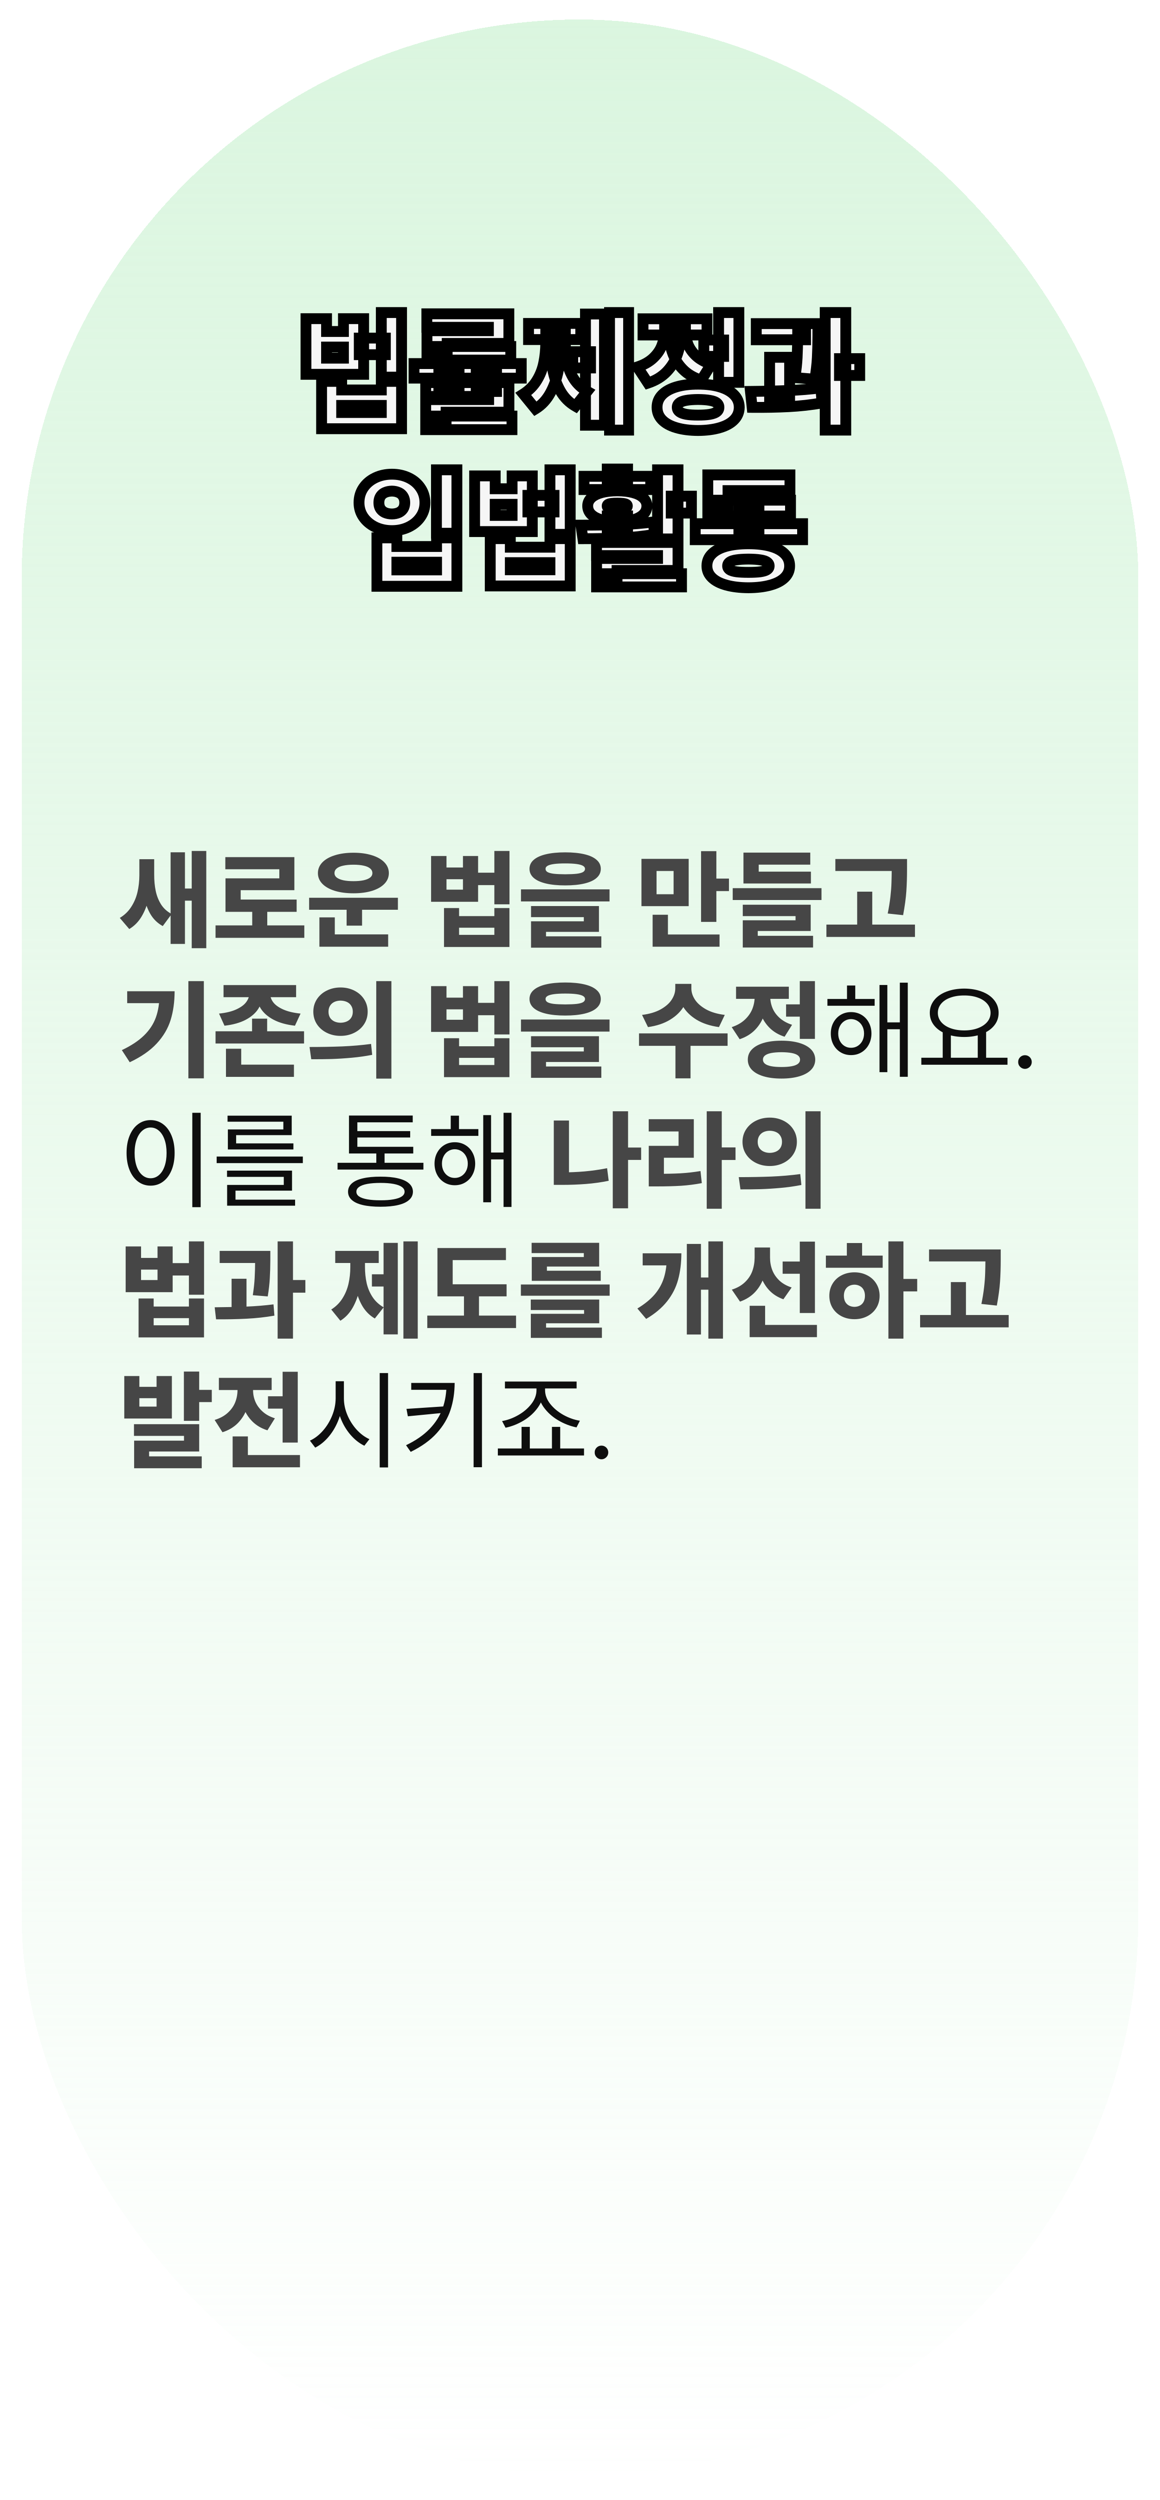 <svg xmlns="http://www.w3.org/2000/svg" width="214" height="461" viewBox="0 0 214 461" fill="none">
<g filter="url(#filter0_bd_839_46)">
<rect x="4" width="206" height="453" rx="103" fill="url(#paint0_linear_839_46)" shape-rendering="crispEdges"/>
</g>
<mask id="path-2-outside-1_839_46" maskUnits="userSpaceOnUse" x="55" y="56" width="105" height="54" fill="black">
<rect fill="white" x="55" y="56" width="105" height="54"/>
<path d="M60.242 61.133H63.359V58.766H67.086V69.031H56.445V58.766H60.242V61.133ZM63.359 66.055V64.004H60.242V66.055H63.359ZM71.094 65.41H66.277V62.352H71.094V65.41ZM74.082 69.547H70.344V57.641H74.082V69.547ZM63.031 71.914H70.344V70.332H74.082V79.062H59.328V70.332H63.031V71.914ZM70.344 76.074V74.762H63.031V76.074H70.344ZM96.16 69.734H76.379V67.051H96.16V69.734ZM93.887 76.016H82.297V77.469H78.535V73.695H90.148V73.109H78.535V70.555H93.887V76.016ZM94.449 79.238H78.535V76.731H94.449V79.238ZM93.875 63.336H82.496V64.789H78.769V60.992H90.102V60.359H78.746V57.875H93.875V63.336ZM94.227 66.406H78.769V63.898H94.227V66.406ZM84.688 72.195H80.961V67.894H84.688V72.195ZM91.602 72.195H87.852V67.894H91.602V72.195ZM115.965 79.32H112.449V57.641H115.965V79.32ZM108.945 67.859H105.664V64.859H108.945V67.859ZM111.512 78.418H108.008V57.91H111.512V78.418ZM103.484 63.219C103.477 64.992 103.32 66.66 103.016 68.223C102.719 69.785 102.223 71.199 101.527 72.465C100.84 73.731 99.926 74.711 98.785 75.406L96.547 72.664C97.594 72 98.422 71.168 99.031 70.168C99.648 69.168 100.074 68.086 100.309 66.922C100.551 65.758 100.676 64.523 100.684 63.219V61.297H103.484V63.219ZM104.293 63.219C104.285 64.508 104.395 65.711 104.621 66.828C104.855 67.938 105.273 68.957 105.875 69.887C106.477 70.816 107.297 71.578 108.336 72.172L106.168 74.914C105.012 74.25 104.09 73.324 103.402 72.137C102.723 70.949 102.242 69.613 101.961 68.129C101.68 66.637 101.539 65 101.539 63.219V61.297H104.293V63.219ZM107.141 62.621H97.508V59.645H107.141V62.621ZM133.496 65.727H129.84V62.703H133.496V65.727ZM136.309 70.508H132.57V57.641H136.309V70.508ZM128.773 70.848C130.336 70.848 131.688 71.019 132.828 71.363C133.969 71.707 134.844 72.199 135.453 72.84C136.062 73.473 136.371 74.231 136.379 75.113C136.371 76.004 136.062 76.766 135.453 77.398C134.844 78.039 133.969 78.527 132.828 78.863C131.688 79.207 130.336 79.383 128.773 79.391C127.219 79.383 125.871 79.207 124.73 78.863C123.598 78.527 122.727 78.039 122.117 77.398C121.516 76.766 121.215 76.004 121.215 75.113C121.215 74.231 121.516 73.473 122.117 72.84C122.727 72.199 123.598 71.707 124.73 71.363C125.871 71.019 127.219 70.848 128.773 70.848ZM128.773 73.672C127.898 73.68 127.18 73.734 126.617 73.836C126.062 73.93 125.645 74.082 125.363 74.293C125.082 74.504 124.941 74.777 124.941 75.113C124.941 75.457 125.082 75.734 125.363 75.945C125.645 76.156 126.066 76.312 126.629 76.414C127.191 76.508 127.906 76.555 128.773 76.555C129.648 76.555 130.371 76.508 130.941 76.414C131.52 76.312 131.945 76.156 132.219 75.945C132.492 75.734 132.629 75.457 132.629 75.113C132.629 74.777 132.492 74.504 132.219 74.293C131.945 74.082 131.523 73.93 130.953 73.836C130.383 73.734 129.656 73.68 128.773 73.672ZM125.656 61.004C125.656 62.48 125.449 63.855 125.035 65.129C124.629 66.402 123.969 67.523 123.055 68.492C122.141 69.461 120.969 70.18 119.539 70.648L117.582 67.672C118.793 67.281 119.773 66.731 120.523 66.019C121.273 65.309 121.805 64.527 122.117 63.676C122.438 62.824 122.602 61.934 122.609 61.004V59.82H125.656V61.004ZM126.453 60.98C126.453 61.848 126.605 62.676 126.91 63.465C127.215 64.254 127.719 64.977 128.422 65.633C129.133 66.289 130.062 66.801 131.211 67.168L129.383 70.109C127.984 69.672 126.84 68.996 125.949 68.082C125.059 67.168 124.41 66.106 124.004 64.894C123.598 63.684 123.398 62.379 123.406 60.98V59.82H126.453V60.98ZM130.426 61.777H118.625V58.789H130.426V61.777ZM148.613 62.656H139.52V59.68H148.613V62.656ZM145.672 73.262H141.98V65.891H145.672V73.262ZM150.887 61.953C150.879 63.484 150.844 64.836 150.781 66.008C150.719 67.18 150.566 68.488 150.324 69.934L146.656 69.641C146.867 68.242 147 67.008 147.055 65.938C147.109 64.867 147.145 63.539 147.16 61.953V61.789V59.68H150.887V61.789V61.953ZM156.031 79.32H152.234V57.641H156.031V79.32ZM158.609 69.242H154.871V66.137H158.609V69.242ZM138.441 72.184C141.02 72.16 143.359 72.106 145.461 72.019C147.562 71.934 149.551 71.769 151.426 71.527L151.66 74.305C149.691 74.656 147.633 74.887 145.484 74.996C143.344 75.106 141.102 75.148 138.758 75.125L138.441 72.184ZM84.289 98.336H80.516V86.641H84.289V98.336ZM73.215 100.785H80.539V99.191H84.289V108.121H69.535V99.191H73.215V100.785ZM80.539 105.098V103.68H73.215V105.098H80.539ZM72.312 87.449C73.438 87.449 74.465 87.672 75.394 88.117C76.324 88.562 77.055 89.188 77.586 89.992C78.125 90.789 78.394 91.691 78.394 92.699C78.394 93.676 78.125 94.555 77.586 95.336C77.055 96.117 76.324 96.734 75.394 97.188C74.465 97.633 73.438 97.856 72.312 97.856C71.18 97.856 70.148 97.633 69.219 97.188C68.297 96.734 67.566 96.117 67.027 95.336C66.496 94.555 66.231 93.676 66.231 92.699C66.231 91.684 66.496 90.777 67.027 89.981C67.566 89.184 68.297 88.562 69.219 88.117C70.148 87.672 71.18 87.449 72.312 87.449ZM72.312 90.566C71.828 90.574 71.402 90.66 71.035 90.824C70.676 90.981 70.394 91.219 70.191 91.539C69.996 91.859 69.898 92.246 69.898 92.699C69.898 93.152 69.996 93.531 70.191 93.836C70.394 94.141 70.676 94.375 71.035 94.539C71.402 94.695 71.828 94.777 72.312 94.785C72.773 94.777 73.184 94.695 73.543 94.539C73.902 94.375 74.18 94.141 74.375 93.836C74.57 93.523 74.668 93.144 74.668 92.699C74.668 92.254 74.57 91.871 74.375 91.551C74.18 91.223 73.902 90.981 73.543 90.824C73.184 90.66 72.773 90.574 72.312 90.566ZM91.356 90.133H94.473V87.766H98.199V98.031H87.559V87.766H91.356V90.133ZM94.473 95.055V93.004H91.356V95.055H94.473ZM102.207 94.41H97.391V91.352H102.207V94.41ZM105.195 98.547H101.457V86.641H105.195V98.547ZM94.144 100.914H101.457V99.332H105.195V108.062H90.441V99.332H94.144V100.914ZM101.457 105.074V103.762H94.144V105.074H101.457ZM125.082 99.391H121.309V86.641H125.082V99.391ZM127.555 94.621H123.828V91.504H127.555V94.621ZM125.082 105.203H113.832V106.656H110.059V102.988H121.309V102.461H110.047V100.035H125.082V105.203ZM125.727 108.238H110.059V105.801H125.727V108.238ZM115.777 98.441H112.027V95.148H115.777V98.441ZM107.176 96.848C109.84 96.848 112.246 96.812 114.395 96.742C116.543 96.672 118.586 96.512 120.523 96.262L120.781 98.547C118.766 98.891 116.707 99.109 114.605 99.203C112.504 99.297 110.148 99.344 107.539 99.344L107.176 96.848ZM120.043 90.285H107.738V87.836H120.043V90.285ZM113.891 90.519C114.992 90.519 115.953 90.629 116.773 90.848C117.602 91.066 118.234 91.387 118.672 91.809C119.117 92.231 119.34 92.727 119.34 93.297C119.34 93.914 119.117 94.441 118.672 94.879C118.234 95.309 117.602 95.641 116.773 95.875C115.953 96.102 114.992 96.219 113.891 96.227C112.781 96.219 111.816 96.102 110.996 95.875C110.176 95.641 109.539 95.309 109.086 94.879C108.641 94.441 108.418 93.914 108.418 93.297C108.418 92.727 108.641 92.231 109.086 91.809C109.539 91.387 110.176 91.066 110.996 90.848C111.816 90.629 112.781 90.519 113.891 90.519ZM113.891 92.793C113.445 92.793 113.09 92.809 112.824 92.84C112.559 92.871 112.355 92.922 112.215 92.992C112.082 93.062 112.016 93.164 112.016 93.297C112.016 93.453 112.082 93.574 112.215 93.66C112.355 93.746 112.562 93.809 112.836 93.848C113.109 93.887 113.461 93.91 113.891 93.918C114.312 93.91 114.656 93.887 114.922 93.848C115.195 93.809 115.398 93.746 115.531 93.66C115.664 93.574 115.73 93.453 115.73 93.297C115.73 93.164 115.664 93.062 115.531 92.992C115.398 92.922 115.199 92.871 114.934 92.84C114.676 92.809 114.328 92.793 113.891 92.793ZM115.777 89.254H112.027V86.5H115.777V89.254ZM148.062 99.531H128.258V96.578H148.062V99.531ZM140.012 97.715H136.309V93.449H140.012V97.715ZM145.836 95.16H130.578V92.242H145.836V95.16ZM145.73 90.473H134.305V94.199H130.578V87.578H145.73V90.473ZM138.078 100.281C139.656 100.281 141.012 100.438 142.145 100.75C143.277 101.062 144.148 101.527 144.758 102.145C145.367 102.754 145.672 103.496 145.672 104.371C145.672 105.207 145.367 105.926 144.758 106.527C144.148 107.129 143.273 107.586 142.133 107.898C141 108.219 139.648 108.383 138.078 108.391C136.492 108.383 135.125 108.219 133.977 107.898C132.836 107.586 131.957 107.129 131.34 106.527C130.723 105.926 130.414 105.207 130.414 104.371C130.414 103.496 130.723 102.754 131.34 102.145C131.957 101.527 132.836 101.062 133.977 100.75C135.117 100.438 136.484 100.281 138.078 100.281ZM138.078 103.105C137.164 103.113 136.43 103.16 135.875 103.246C135.32 103.324 134.906 103.457 134.633 103.645C134.367 103.824 134.234 104.066 134.234 104.371C134.234 104.66 134.367 104.895 134.633 105.074C134.906 105.246 135.32 105.371 135.875 105.449C136.43 105.52 137.164 105.555 138.078 105.555C138.977 105.555 139.703 105.52 140.258 105.449C140.812 105.371 141.223 105.246 141.488 105.074C141.762 104.895 141.898 104.66 141.898 104.371C141.898 104.074 141.762 103.832 141.488 103.645C141.223 103.457 140.809 103.324 140.246 103.246C139.691 103.16 138.969 103.113 138.078 103.105Z"/>
</mask>
<path d="M60.242 61.133H63.359V58.766H67.086V69.031H56.445V58.766H60.242V61.133ZM63.359 66.055V64.004H60.242V66.055H63.359ZM71.094 65.41H66.277V62.352H71.094V65.41ZM74.082 69.547H70.344V57.641H74.082V69.547ZM63.031 71.914H70.344V70.332H74.082V79.062H59.328V70.332H63.031V71.914ZM70.344 76.074V74.762H63.031V76.074H70.344ZM96.16 69.734H76.379V67.051H96.16V69.734ZM93.887 76.016H82.297V77.469H78.535V73.695H90.148V73.109H78.535V70.555H93.887V76.016ZM94.449 79.238H78.535V76.731H94.449V79.238ZM93.875 63.336H82.496V64.789H78.769V60.992H90.102V60.359H78.746V57.875H93.875V63.336ZM94.227 66.406H78.769V63.898H94.227V66.406ZM84.688 72.195H80.961V67.894H84.688V72.195ZM91.602 72.195H87.852V67.894H91.602V72.195ZM115.965 79.32H112.449V57.641H115.965V79.32ZM108.945 67.859H105.664V64.859H108.945V67.859ZM111.512 78.418H108.008V57.91H111.512V78.418ZM103.484 63.219C103.477 64.992 103.32 66.66 103.016 68.223C102.719 69.785 102.223 71.199 101.527 72.465C100.84 73.731 99.926 74.711 98.785 75.406L96.547 72.664C97.594 72 98.422 71.168 99.031 70.168C99.648 69.168 100.074 68.086 100.309 66.922C100.551 65.758 100.676 64.523 100.684 63.219V61.297H103.484V63.219ZM104.293 63.219C104.285 64.508 104.395 65.711 104.621 66.828C104.855 67.938 105.273 68.957 105.875 69.887C106.477 70.816 107.297 71.578 108.336 72.172L106.168 74.914C105.012 74.25 104.09 73.324 103.402 72.137C102.723 70.949 102.242 69.613 101.961 68.129C101.68 66.637 101.539 65 101.539 63.219V61.297H104.293V63.219ZM107.141 62.621H97.508V59.645H107.141V62.621ZM133.496 65.727H129.84V62.703H133.496V65.727ZM136.309 70.508H132.57V57.641H136.309V70.508ZM128.773 70.848C130.336 70.848 131.688 71.019 132.828 71.363C133.969 71.707 134.844 72.199 135.453 72.84C136.062 73.473 136.371 74.231 136.379 75.113C136.371 76.004 136.062 76.766 135.453 77.398C134.844 78.039 133.969 78.527 132.828 78.863C131.688 79.207 130.336 79.383 128.773 79.391C127.219 79.383 125.871 79.207 124.73 78.863C123.598 78.527 122.727 78.039 122.117 77.398C121.516 76.766 121.215 76.004 121.215 75.113C121.215 74.231 121.516 73.473 122.117 72.84C122.727 72.199 123.598 71.707 124.73 71.363C125.871 71.019 127.219 70.848 128.773 70.848ZM128.773 73.672C127.898 73.68 127.18 73.734 126.617 73.836C126.062 73.93 125.645 74.082 125.363 74.293C125.082 74.504 124.941 74.777 124.941 75.113C124.941 75.457 125.082 75.734 125.363 75.945C125.645 76.156 126.066 76.312 126.629 76.414C127.191 76.508 127.906 76.555 128.773 76.555C129.648 76.555 130.371 76.508 130.941 76.414C131.52 76.312 131.945 76.156 132.219 75.945C132.492 75.734 132.629 75.457 132.629 75.113C132.629 74.777 132.492 74.504 132.219 74.293C131.945 74.082 131.523 73.93 130.953 73.836C130.383 73.734 129.656 73.68 128.773 73.672ZM125.656 61.004C125.656 62.48 125.449 63.855 125.035 65.129C124.629 66.402 123.969 67.523 123.055 68.492C122.141 69.461 120.969 70.18 119.539 70.648L117.582 67.672C118.793 67.281 119.773 66.731 120.523 66.019C121.273 65.309 121.805 64.527 122.117 63.676C122.438 62.824 122.602 61.934 122.609 61.004V59.82H125.656V61.004ZM126.453 60.98C126.453 61.848 126.605 62.676 126.91 63.465C127.215 64.254 127.719 64.977 128.422 65.633C129.133 66.289 130.062 66.801 131.211 67.168L129.383 70.109C127.984 69.672 126.84 68.996 125.949 68.082C125.059 67.168 124.41 66.106 124.004 64.894C123.598 63.684 123.398 62.379 123.406 60.98V59.82H126.453V60.98ZM130.426 61.777H118.625V58.789H130.426V61.777ZM148.613 62.656H139.52V59.68H148.613V62.656ZM145.672 73.262H141.98V65.891H145.672V73.262ZM150.887 61.953C150.879 63.484 150.844 64.836 150.781 66.008C150.719 67.18 150.566 68.488 150.324 69.934L146.656 69.641C146.867 68.242 147 67.008 147.055 65.938C147.109 64.867 147.145 63.539 147.16 61.953V61.789V59.68H150.887V61.789V61.953ZM156.031 79.32H152.234V57.641H156.031V79.32ZM158.609 69.242H154.871V66.137H158.609V69.242ZM138.441 72.184C141.02 72.16 143.359 72.106 145.461 72.019C147.562 71.934 149.551 71.769 151.426 71.527L151.66 74.305C149.691 74.656 147.633 74.887 145.484 74.996C143.344 75.106 141.102 75.148 138.758 75.125L138.441 72.184ZM84.289 98.336H80.516V86.641H84.289V98.336ZM73.215 100.785H80.539V99.191H84.289V108.121H69.535V99.191H73.215V100.785ZM80.539 105.098V103.68H73.215V105.098H80.539ZM72.312 87.449C73.438 87.449 74.465 87.672 75.394 88.117C76.324 88.562 77.055 89.188 77.586 89.992C78.125 90.789 78.394 91.691 78.394 92.699C78.394 93.676 78.125 94.555 77.586 95.336C77.055 96.117 76.324 96.734 75.394 97.188C74.465 97.633 73.438 97.856 72.312 97.856C71.18 97.856 70.148 97.633 69.219 97.188C68.297 96.734 67.566 96.117 67.027 95.336C66.496 94.555 66.231 93.676 66.231 92.699C66.231 91.684 66.496 90.777 67.027 89.981C67.566 89.184 68.297 88.562 69.219 88.117C70.148 87.672 71.18 87.449 72.312 87.449ZM72.312 90.566C71.828 90.574 71.402 90.66 71.035 90.824C70.676 90.981 70.394 91.219 70.191 91.539C69.996 91.859 69.898 92.246 69.898 92.699C69.898 93.152 69.996 93.531 70.191 93.836C70.394 94.141 70.676 94.375 71.035 94.539C71.402 94.695 71.828 94.777 72.312 94.785C72.773 94.777 73.184 94.695 73.543 94.539C73.902 94.375 74.18 94.141 74.375 93.836C74.57 93.523 74.668 93.144 74.668 92.699C74.668 92.254 74.57 91.871 74.375 91.551C74.18 91.223 73.902 90.981 73.543 90.824C73.184 90.66 72.773 90.574 72.312 90.566ZM91.356 90.133H94.473V87.766H98.199V98.031H87.559V87.766H91.356V90.133ZM94.473 95.055V93.004H91.356V95.055H94.473ZM102.207 94.41H97.391V91.352H102.207V94.41ZM105.195 98.547H101.457V86.641H105.195V98.547ZM94.144 100.914H101.457V99.332H105.195V108.062H90.441V99.332H94.144V100.914ZM101.457 105.074V103.762H94.144V105.074H101.457ZM125.082 99.391H121.309V86.641H125.082V99.391ZM127.555 94.621H123.828V91.504H127.555V94.621ZM125.082 105.203H113.832V106.656H110.059V102.988H121.309V102.461H110.047V100.035H125.082V105.203ZM125.727 108.238H110.059V105.801H125.727V108.238ZM115.777 98.441H112.027V95.148H115.777V98.441ZM107.176 96.848C109.84 96.848 112.246 96.812 114.395 96.742C116.543 96.672 118.586 96.512 120.523 96.262L120.781 98.547C118.766 98.891 116.707 99.109 114.605 99.203C112.504 99.297 110.148 99.344 107.539 99.344L107.176 96.848ZM120.043 90.285H107.738V87.836H120.043V90.285ZM113.891 90.519C114.992 90.519 115.953 90.629 116.773 90.848C117.602 91.066 118.234 91.387 118.672 91.809C119.117 92.231 119.34 92.727 119.34 93.297C119.34 93.914 119.117 94.441 118.672 94.879C118.234 95.309 117.602 95.641 116.773 95.875C115.953 96.102 114.992 96.219 113.891 96.227C112.781 96.219 111.816 96.102 110.996 95.875C110.176 95.641 109.539 95.309 109.086 94.879C108.641 94.441 108.418 93.914 108.418 93.297C108.418 92.727 108.641 92.231 109.086 91.809C109.539 91.387 110.176 91.066 110.996 90.848C111.816 90.629 112.781 90.519 113.891 90.519ZM113.891 92.793C113.445 92.793 113.09 92.809 112.824 92.84C112.559 92.871 112.355 92.922 112.215 92.992C112.082 93.062 112.016 93.164 112.016 93.297C112.016 93.453 112.082 93.574 112.215 93.66C112.355 93.746 112.562 93.809 112.836 93.848C113.109 93.887 113.461 93.91 113.891 93.918C114.312 93.91 114.656 93.887 114.922 93.848C115.195 93.809 115.398 93.746 115.531 93.66C115.664 93.574 115.73 93.453 115.73 93.297C115.73 93.164 115.664 93.062 115.531 92.992C115.398 92.922 115.199 92.871 114.934 92.84C114.676 92.809 114.328 92.793 113.891 92.793ZM115.777 89.254H112.027V86.5H115.777V89.254ZM148.062 99.531H128.258V96.578H148.062V99.531ZM140.012 97.715H136.309V93.449H140.012V97.715ZM145.836 95.16H130.578V92.242H145.836V95.16ZM145.73 90.473H134.305V94.199H130.578V87.578H145.73V90.473ZM138.078 100.281C139.656 100.281 141.012 100.438 142.145 100.75C143.277 101.062 144.148 101.527 144.758 102.145C145.367 102.754 145.672 103.496 145.672 104.371C145.672 105.207 145.367 105.926 144.758 106.527C144.148 107.129 143.273 107.586 142.133 107.898C141 108.219 139.648 108.383 138.078 108.391C136.492 108.383 135.125 108.219 133.977 107.898C132.836 107.586 131.957 107.129 131.34 106.527C130.723 105.926 130.414 105.207 130.414 104.371C130.414 103.496 130.723 102.754 131.34 102.145C131.957 101.527 132.836 101.062 133.977 100.75C135.117 100.438 136.484 100.281 138.078 100.281ZM138.078 103.105C137.164 103.113 136.43 103.16 135.875 103.246C135.32 103.324 134.906 103.457 134.633 103.645C134.367 103.824 134.234 104.066 134.234 104.371C134.234 104.66 134.367 104.895 134.633 105.074C134.906 105.246 135.32 105.371 135.875 105.449C136.43 105.52 137.164 105.555 138.078 105.555C138.977 105.555 139.703 105.52 140.258 105.449C140.812 105.371 141.223 105.246 141.488 105.074C141.762 104.895 141.898 104.66 141.898 104.371C141.898 104.074 141.762 103.832 141.488 103.645C141.223 103.457 140.809 103.324 140.246 103.246C139.691 103.16 138.969 103.113 138.078 103.105Z" fill="#F6F6F6"/>
<path d="M60.242 61.133H59.242V62.133H60.242V61.133ZM63.359 61.133V62.133H64.359V61.133H63.359ZM63.359 58.766V57.766H62.359V58.766H63.359ZM67.086 58.766H68.086V57.766H67.086V58.766ZM67.086 69.031V70.031H68.086V69.031H67.086ZM56.445 69.031H55.445V70.031H56.445V69.031ZM56.445 58.766V57.766H55.445V58.766H56.445ZM60.242 58.766H61.242V57.766H60.242V58.766ZM63.359 66.055V67.055H64.359V66.055H63.359ZM63.359 64.004H64.359V63.004H63.359V64.004ZM60.242 64.004V63.004H59.242V64.004H60.242ZM60.242 66.055H59.242V67.055H60.242V66.055ZM71.094 65.41V66.41H72.094V65.41H71.094ZM66.277 65.41H65.277V66.41H66.277V65.41ZM66.277 62.352V61.352H65.277V62.352H66.277ZM71.094 62.352H72.094V61.352H71.094V62.352ZM74.082 69.547V70.547H75.082V69.547H74.082ZM70.344 69.547H69.344V70.547H70.344V69.547ZM70.344 57.641V56.641H69.344V57.641H70.344ZM74.082 57.641H75.082V56.641H74.082V57.641ZM63.031 71.914H62.031V72.914H63.031V71.914ZM70.344 71.914V72.914H71.344V71.914H70.344ZM70.344 70.332V69.332H69.344V70.332H70.344ZM74.082 70.332H75.082V69.332H74.082V70.332ZM74.082 79.062V80.062H75.082V79.062H74.082ZM59.328 79.062H58.328V80.062H59.328V79.062ZM59.328 70.332V69.332H58.328V70.332H59.328ZM63.031 70.332H64.031V69.332H63.031V70.332ZM70.344 76.074V77.074H71.344V76.074H70.344ZM70.344 74.762H71.344V73.762H70.344V74.762ZM63.031 74.762V73.762H62.031V74.762H63.031ZM63.031 76.074H62.031V77.074H63.031V76.074ZM60.242 62.133H63.359V60.133H60.242V62.133ZM64.359 61.133V58.766H62.359V61.133H64.359ZM63.359 59.766H67.086V57.766H63.359V59.766ZM66.086 58.766V69.031H68.086V58.766H66.086ZM67.086 68.031H56.445V70.031H67.086V68.031ZM57.445 69.031V58.766H55.445V69.031H57.445ZM56.445 59.766H60.242V57.766H56.445V59.766ZM59.242 58.766V61.133H61.242V58.766H59.242ZM64.359 66.055V64.004H62.359V66.055H64.359ZM63.359 63.004H60.242V65.004H63.359V63.004ZM59.242 64.004V66.055H61.242V64.004H59.242ZM60.242 67.055H63.359V65.055H60.242V67.055ZM71.094 64.41H66.277V66.41H71.094V64.41ZM67.277 65.41V62.352H65.277V65.41H67.277ZM66.277 63.352H71.094V61.352H66.277V63.352ZM70.094 62.352V65.41H72.094V62.352H70.094ZM74.082 68.547H70.344V70.547H74.082V68.547ZM71.344 69.547V57.641H69.344V69.547H71.344ZM70.344 58.641H74.082V56.641H70.344V58.641ZM73.082 57.641V69.547H75.082V57.641H73.082ZM63.031 72.914H70.344V70.914H63.031V72.914ZM71.344 71.914V70.332H69.344V71.914H71.344ZM70.344 71.332H74.082V69.332H70.344V71.332ZM73.082 70.332V79.062H75.082V70.332H73.082ZM74.082 78.062H59.328V80.062H74.082V78.062ZM60.328 79.062V70.332H58.328V79.062H60.328ZM59.328 71.332H63.031V69.332H59.328V71.332ZM62.031 70.332V71.914H64.031V70.332H62.031ZM71.344 76.074V74.762H69.344V76.074H71.344ZM70.344 73.762H63.031V75.762H70.344V73.762ZM62.031 74.762V76.074H64.031V74.762H62.031ZM63.031 77.074H70.344V75.074H63.031V77.074ZM96.16 69.734V70.734H97.16V69.734H96.16ZM76.379 69.734H75.379V70.734H76.379V69.734ZM76.379 67.051V66.051H75.379V67.051H76.379ZM96.16 67.051H97.16V66.051H96.16V67.051ZM93.887 76.016V77.016H94.887V76.016H93.887ZM82.297 76.016V75.016H81.297V76.016H82.297ZM82.297 77.469V78.469H83.297V77.469H82.297ZM78.535 77.469H77.535V78.469H78.535V77.469ZM78.535 73.695V72.695H77.535V73.695H78.535ZM90.148 73.695V74.695H91.148V73.695H90.148ZM90.148 73.109H91.148V72.109H90.148V73.109ZM78.535 73.109H77.535V74.109H78.535V73.109ZM78.535 70.555V69.555H77.535V70.555H78.535ZM93.887 70.555H94.887V69.555H93.887V70.555ZM94.449 79.238V80.238H95.449V79.238H94.449ZM78.535 79.238H77.535V80.238H78.535V79.238ZM78.535 76.731V75.731H77.535V76.731H78.535ZM94.449 76.731H95.449V75.731H94.449V76.731ZM93.875 63.336V64.336H94.875V63.336H93.875ZM82.496 63.336V62.336H81.496V63.336H82.496ZM82.496 64.789V65.789H83.496V64.789H82.496ZM78.769 64.789H77.769V65.789H78.769V64.789ZM78.769 60.992V59.992H77.769V60.992H78.769ZM90.102 60.992V61.992H91.102V60.992H90.102ZM90.102 60.359H91.102V59.359H90.102V60.359ZM78.746 60.359H77.746V61.359H78.746V60.359ZM78.746 57.875V56.875H77.746V57.875H78.746ZM93.875 57.875H94.875V56.875H93.875V57.875ZM94.227 66.406V67.406H95.227V66.406H94.227ZM78.769 66.406H77.769V67.406H78.769V66.406ZM78.769 63.898V62.898H77.769V63.898H78.769ZM94.227 63.898H95.227V62.898H94.227V63.898ZM84.688 72.195V73.195H85.688V72.195H84.688ZM80.961 72.195H79.961V73.195H80.961V72.195ZM80.961 67.894V66.894H79.961V67.894H80.961ZM84.688 67.894H85.688V66.894H84.688V67.894ZM91.602 72.195V73.195H92.602V72.195H91.602ZM87.852 72.195H86.852V73.195H87.852V72.195ZM87.852 67.894V66.894H86.852V67.894H87.852ZM91.602 67.894H92.602V66.894H91.602V67.894ZM96.16 68.734H76.379V70.734H96.16V68.734ZM77.379 69.734V67.051H75.379V69.734H77.379ZM76.379 68.051H96.16V66.051H76.379V68.051ZM95.16 67.051V69.734H97.16V67.051H95.16ZM93.887 75.016H82.297V77.016H93.887V75.016ZM81.297 76.016V77.469H83.297V76.016H81.297ZM82.297 76.469H78.535V78.469H82.297V76.469ZM79.535 77.469V73.695H77.535V77.469H79.535ZM78.535 74.695H90.148V72.695H78.535V74.695ZM91.148 73.695V73.109H89.148V73.695H91.148ZM90.148 72.109H78.535V74.109H90.148V72.109ZM79.535 73.109V70.555H77.535V73.109H79.535ZM78.535 71.555H93.887V69.555H78.535V71.555ZM92.887 70.555V76.016H94.887V70.555H92.887ZM94.449 78.238H78.535V80.238H94.449V78.238ZM79.535 79.238V76.731H77.535V79.238H79.535ZM78.535 77.731H94.449V75.731H78.535V77.731ZM93.449 76.731V79.238H95.449V76.731H93.449ZM93.875 62.336H82.496V64.336H93.875V62.336ZM81.496 63.336V64.789H83.496V63.336H81.496ZM82.496 63.789H78.769V65.789H82.496V63.789ZM79.769 64.789V60.992H77.769V64.789H79.769ZM78.769 61.992H90.102V59.992H78.769V61.992ZM91.102 60.992V60.359H89.102V60.992H91.102ZM90.102 59.359H78.746V61.359H90.102V59.359ZM79.746 60.359V57.875H77.746V60.359H79.746ZM78.746 58.875H93.875V56.875H78.746V58.875ZM92.875 57.875V63.336H94.875V57.875H92.875ZM94.227 65.406H78.769V67.406H94.227V65.406ZM79.769 66.406V63.898H77.769V66.406H79.769ZM78.769 64.898H94.227V62.898H78.769V64.898ZM93.227 63.898V66.406H95.227V63.898H93.227ZM84.688 71.195H80.961V73.195H84.688V71.195ZM81.961 72.195V67.894H79.961V72.195H81.961ZM80.961 68.894H84.688V66.894H80.961V68.894ZM83.688 67.894V72.195H85.688V67.894H83.688ZM91.602 71.195H87.852V73.195H91.602V71.195ZM88.852 72.195V67.894H86.852V72.195H88.852ZM87.852 68.894H91.602V66.894H87.852V68.894ZM90.602 67.894V72.195H92.602V67.894H90.602ZM115.965 79.32V80.32H116.965V79.32H115.965ZM112.449 79.32H111.449V80.32H112.449V79.32ZM112.449 57.641V56.641H111.449V57.641H112.449ZM115.965 57.641H116.965V56.641H115.965V57.641ZM108.945 67.859V68.859H109.945V67.859H108.945ZM105.664 67.859H104.664V68.859H105.664V67.859ZM105.664 64.859V63.859H104.664V64.859H105.664ZM108.945 64.859H109.945V63.859H108.945V64.859ZM111.512 78.418V79.418H112.512V78.418H111.512ZM108.008 78.418H107.008V79.418H108.008V78.418ZM108.008 57.91V56.91H107.008V57.91H108.008ZM111.512 57.91H112.512V56.91H111.512V57.91ZM103.484 63.219L104.484 63.223V63.219H103.484ZM103.016 68.223L102.034 68.031L102.033 68.036L103.016 68.223ZM101.527 72.465L100.651 71.983L100.649 71.987L101.527 72.465ZM98.785 75.406L98.01 76.039L98.561 76.714L99.306 76.26L98.785 75.406ZM96.547 72.664L96.011 71.82L95.059 72.423L95.772 73.296L96.547 72.664ZM99.031 70.168L98.18 69.643L98.177 69.648L99.031 70.168ZM100.309 66.922L99.329 66.718L99.328 66.725L100.309 66.922ZM100.684 63.219L101.684 63.225V63.219H100.684ZM100.684 61.297V60.297H99.684V61.297H100.684ZM103.484 61.297H104.484V60.297H103.484V61.297ZM104.293 63.219L105.293 63.225V63.219H104.293ZM104.621 66.828L103.641 67.027L103.643 67.035L104.621 66.828ZM108.336 72.172L109.12 72.792L109.841 71.88L108.832 71.304L108.336 72.172ZM106.168 74.914L105.67 75.781L106.418 76.211L106.952 75.534L106.168 74.914ZM103.402 72.137L102.534 72.633L102.537 72.638L103.402 72.137ZM101.961 68.129L100.978 68.314L100.978 68.315L101.961 68.129ZM101.539 61.297V60.297H100.539V61.297H101.539ZM104.293 61.297H105.293V60.297H104.293V61.297ZM107.141 62.621V63.621H108.141V62.621H107.141ZM97.508 62.621H96.508V63.621H97.508V62.621ZM97.508 59.645V58.645H96.508V59.645H97.508ZM107.141 59.645H108.141V58.645H107.141V59.645ZM115.965 78.32H112.449V80.32H115.965V78.32ZM113.449 79.32V57.641H111.449V79.32H113.449ZM112.449 58.641H115.965V56.641H112.449V58.641ZM114.965 57.641V79.32H116.965V57.641H114.965ZM108.945 66.859H105.664V68.859H108.945V66.859ZM106.664 67.859V64.859H104.664V67.859H106.664ZM105.664 65.859H108.945V63.859H105.664V65.859ZM107.945 64.859V67.859H109.945V64.859H107.945ZM111.512 77.418H108.008V79.418H111.512V77.418ZM109.008 78.418V57.91H107.008V78.418H109.008ZM108.008 58.91H111.512V56.91H108.008V58.91ZM110.512 57.91V78.418H112.512V57.91H110.512ZM102.484 63.214C102.477 64.932 102.326 66.537 102.034 68.031L103.997 68.414C104.315 66.783 104.476 65.052 104.484 63.223L102.484 63.214ZM102.033 68.036C101.754 69.506 101.291 70.819 100.651 71.983L102.404 72.946C103.155 71.58 103.684 70.065 103.998 68.409L102.033 68.036ZM100.649 71.987C100.038 73.111 99.243 73.956 98.265 74.552L99.306 76.26C100.609 75.466 101.641 74.35 102.406 72.942L100.649 71.987ZM99.56 74.774L97.322 72.032L95.772 73.296L98.01 76.039L99.56 74.774ZM97.082 73.508C98.251 72.767 99.191 71.827 99.885 70.688L98.177 69.648C97.652 70.509 96.936 71.233 96.011 71.82L97.082 73.508ZM99.882 70.693C100.562 69.591 101.031 68.398 101.289 67.119L99.328 66.725C99.117 67.774 98.735 68.745 98.18 69.643L99.882 70.693ZM101.288 67.126C101.545 65.891 101.675 64.59 101.684 63.225L99.684 63.213C99.676 64.457 99.557 65.625 99.33 66.718L101.288 67.126ZM101.684 63.219V61.297H99.684V63.219H101.684ZM100.684 62.297H103.484V60.297H100.684V62.297ZM102.484 61.297V63.219H104.484V61.297H102.484ZM103.293 63.213C103.285 64.562 103.399 65.834 103.641 67.027L105.601 66.629C105.39 65.588 105.286 64.454 105.293 63.225L103.293 63.213ZM103.643 67.035C103.902 68.261 104.366 69.395 105.035 70.43L106.715 69.344C106.181 68.519 105.809 67.614 105.599 66.621L103.643 67.035ZM105.035 70.43C105.731 71.504 106.673 72.374 107.84 73.04L108.832 71.304C107.92 70.783 107.222 70.128 106.715 69.344L105.035 70.43ZM107.551 71.552L105.384 74.294L106.952 75.534L109.12 72.792L107.551 71.552ZM106.666 74.047C105.667 73.473 104.87 72.676 104.268 71.636L102.537 72.638C103.31 73.973 104.357 75.027 105.67 75.781L106.666 74.047ZM104.27 71.64C103.651 70.558 103.206 69.329 102.943 67.943L100.978 68.315C101.278 69.897 101.794 71.34 102.534 72.633L104.27 71.64ZM102.944 67.944C102.676 66.522 102.539 64.948 102.539 63.219H100.539C100.539 65.052 100.684 66.751 100.978 68.314L102.944 67.944ZM102.539 63.219V61.297H100.539V63.219H102.539ZM101.539 62.297H104.293V60.297H101.539V62.297ZM103.293 61.297V63.219H105.293V61.297H103.293ZM107.141 61.621H97.508V63.621H107.141V61.621ZM98.508 62.621V59.645H96.508V62.621H98.508ZM97.508 60.645H107.141V58.645H97.508V60.645ZM106.141 59.645V62.621H108.141V59.645H106.141ZM133.496 65.727V66.727H134.496V65.727H133.496ZM129.84 65.727H128.84V66.727H129.84V65.727ZM129.84 62.703V61.703H128.84V62.703H129.84ZM133.496 62.703H134.496V61.703H133.496V62.703ZM136.309 70.508V71.508H137.309V70.508H136.309ZM132.57 70.508H131.57V71.508H132.57V70.508ZM132.57 57.641V56.641H131.57V57.641H132.57ZM136.309 57.641H137.309V56.641H136.309V57.641ZM135.453 72.84L134.729 73.529L134.733 73.534L135.453 72.84ZM136.379 75.113L137.379 75.122L137.379 75.113L137.379 75.104L136.379 75.113ZM135.453 77.398L134.733 76.705L134.729 76.709L135.453 77.398ZM132.828 78.863L132.546 77.904L132.54 77.906L132.828 78.863ZM128.773 79.391L128.768 80.391L128.778 80.391L128.773 79.391ZM124.73 78.863L125.019 77.906L125.015 77.905L124.73 78.863ZM122.117 77.398L121.392 78.087L121.393 78.088L122.117 77.398ZM122.117 72.84L121.393 72.151L121.392 72.151L122.117 72.84ZM124.73 71.363L124.442 70.406L124.44 70.406L124.73 71.363ZM128.773 73.672L128.782 72.672L128.773 72.672L128.765 72.672L128.773 73.672ZM126.617 73.836L126.784 74.822L126.795 74.82L126.617 73.836ZM126.629 76.414L126.451 77.398L126.465 77.4L126.629 76.414ZM130.941 76.414L131.104 77.401L131.114 77.399L130.941 76.414ZM130.953 73.836L130.778 74.82L130.791 74.823L130.953 73.836ZM125.035 65.129L124.084 64.82L124.082 64.825L125.035 65.129ZM119.539 70.648L118.703 71.198L119.124 71.837L119.851 71.599L119.539 70.648ZM117.582 67.672L117.275 66.72L116.025 67.124L116.746 68.221L117.582 67.672ZM122.117 63.676L121.181 63.324L121.178 63.331L122.117 63.676ZM122.609 61.004L123.609 61.012V61.004H122.609ZM122.609 59.82V58.82H121.609V59.82H122.609ZM125.656 59.82H126.656V58.82H125.656V59.82ZM128.422 65.633L127.74 66.364L127.744 66.368L128.422 65.633ZM131.211 67.168L132.06 67.696L132.737 66.606L131.515 66.216L131.211 67.168ZM129.383 70.109L129.084 71.064L129.823 71.295L130.232 70.637L129.383 70.109ZM123.406 60.98L124.406 60.986V60.98H123.406ZM123.406 59.82V58.82H122.406V59.82H123.406ZM126.453 59.82H127.453V58.82H126.453V59.82ZM130.426 61.777V62.777H131.426V61.777H130.426ZM118.625 61.777H117.625V62.777H118.625V61.777ZM118.625 58.789V57.789H117.625V58.789H118.625ZM130.426 58.789H131.426V57.789H130.426V58.789ZM133.496 64.727H129.84V66.727H133.496V64.727ZM130.84 65.727V62.703H128.84V65.727H130.84ZM129.84 63.703H133.496V61.703H129.84V63.703ZM132.496 62.703V65.727H134.496V62.703H132.496ZM136.309 69.508H132.57V71.508H136.309V69.508ZM133.57 70.508V57.641H131.57V70.508H133.57ZM132.57 58.641H136.309V56.641H132.57V58.641ZM135.309 57.641V70.508H137.309V57.641H135.309ZM128.773 71.848C130.267 71.848 131.516 72.012 132.54 72.321L133.117 70.406C131.859 70.027 130.405 69.848 128.773 69.848V71.848ZM132.54 72.321C133.57 72.631 134.273 73.05 134.729 73.529L136.178 72.151C135.414 71.348 134.368 70.783 133.117 70.406L132.54 72.321ZM134.733 73.534C135.164 73.981 135.373 74.493 135.379 75.122L137.379 75.104C137.369 73.967 136.961 72.964 136.173 72.146L134.733 73.534ZM135.379 75.105C135.373 75.743 135.162 76.259 134.733 76.705L136.173 78.092C136.963 77.272 137.369 76.264 137.379 75.122L135.379 75.105ZM134.729 76.709C134.275 77.186 133.574 77.601 132.546 77.904L133.111 79.823C134.364 79.454 135.413 78.892 136.178 78.088L134.729 76.709ZM132.54 77.906C131.514 78.215 130.263 78.383 128.768 78.391L128.778 80.391C130.409 80.382 131.861 80.199 133.117 79.821L132.54 77.906ZM128.778 78.391C127.292 78.383 126.045 78.215 125.019 77.906L124.442 79.821C125.698 80.199 127.145 80.382 128.768 80.391L128.778 78.391ZM125.015 77.905C123.995 77.602 123.297 77.187 122.842 76.709L121.393 78.088C122.157 78.891 123.2 79.453 124.446 79.822L125.015 77.905ZM122.842 76.71C122.421 76.267 122.215 75.753 122.215 75.113H120.215C120.215 76.255 120.61 77.265 121.392 78.087L122.842 76.71ZM122.215 75.113C122.215 74.484 122.419 73.974 122.842 73.529L121.392 72.151C120.612 72.972 120.215 73.977 120.215 75.113H122.215ZM122.842 73.529C123.298 73.049 123.999 72.63 125.021 72.32L124.44 70.406C123.196 70.784 122.155 71.349 121.393 72.151L122.842 73.529ZM125.019 72.321C126.043 72.012 127.288 71.848 128.773 71.848V69.848C127.149 69.848 125.7 70.027 124.442 70.406L125.019 72.321ZM128.765 72.672C127.859 72.68 127.079 72.736 126.44 72.852L126.795 74.82C127.281 74.732 127.938 74.679 128.782 74.672L128.765 72.672ZM126.451 72.85C125.823 72.956 125.226 73.146 124.763 73.493L125.963 75.093C126.063 75.018 126.302 74.903 126.784 74.822L126.451 72.85ZM124.763 73.493C124.244 73.882 123.941 74.446 123.941 75.113H125.941C125.941 75.099 125.943 75.095 125.942 75.098C125.941 75.101 125.94 75.107 125.936 75.114C125.933 75.12 125.931 75.122 125.933 75.12C125.935 75.117 125.944 75.107 125.963 75.093L124.763 73.493ZM123.941 75.113C123.941 75.78 124.237 76.351 124.763 76.745L125.963 75.145C125.945 75.132 125.937 75.123 125.935 75.121C125.934 75.119 125.936 75.121 125.939 75.127C125.94 75.129 125.941 75.132 125.942 75.134C125.942 75.135 125.943 75.136 125.943 75.137C125.943 75.138 125.943 75.138 125.943 75.138C125.943 75.138 125.943 75.137 125.943 75.136C125.943 75.136 125.942 75.134 125.942 75.132C125.942 75.128 125.941 75.122 125.941 75.113H123.941ZM124.763 76.745C125.223 77.09 125.821 77.284 126.451 77.398L126.807 75.43C126.312 75.341 126.066 75.222 125.963 75.145L124.763 76.745ZM126.465 77.4C127.102 77.507 127.876 77.555 128.773 77.555V75.555C127.936 75.555 127.281 75.509 126.793 75.428L126.465 77.4ZM128.773 77.555C129.678 77.555 130.46 77.507 131.104 77.401L130.779 75.427C130.282 75.509 129.619 75.555 128.773 75.555V77.555ZM131.114 77.399C131.755 77.287 132.368 77.093 132.83 76.737L131.608 75.153C131.523 75.219 131.284 75.338 130.768 75.429L131.114 77.399ZM132.83 76.737C133.347 76.338 133.629 75.769 133.629 75.113H131.629C131.629 75.133 131.627 75.142 131.627 75.144C131.626 75.145 131.627 75.142 131.629 75.137C131.632 75.132 131.634 75.13 131.632 75.132C131.631 75.133 131.624 75.141 131.608 75.153L132.83 76.737ZM133.629 75.113C133.629 74.457 133.34 73.895 132.83 73.501L131.608 75.085C131.625 75.098 131.633 75.107 131.635 75.109C131.637 75.111 131.635 75.109 131.632 75.103C131.629 75.098 131.628 75.093 131.628 75.092C131.627 75.091 131.629 75.097 131.629 75.113H133.629ZM132.83 73.501C132.365 73.143 131.752 72.954 131.115 72.849L130.791 74.823C131.295 74.906 131.526 75.022 131.608 75.085L132.83 73.501ZM131.128 72.851C130.483 72.736 129.695 72.68 128.782 72.672L128.765 74.672C129.617 74.679 130.283 74.732 130.778 74.82L131.128 72.851ZM124.656 61.004C124.656 62.386 124.463 63.656 124.084 64.82L125.986 65.438C126.436 64.055 126.656 62.575 126.656 61.004H124.656ZM124.082 64.825C123.722 65.956 123.138 66.947 122.327 67.806L123.782 69.178C124.799 68.1 125.536 66.849 125.988 65.433L124.082 64.825ZM122.327 67.806C121.542 68.638 120.52 69.275 119.228 69.698L119.851 71.599C121.418 71.085 122.739 70.284 123.782 69.178L122.327 67.806ZM120.375 70.099L118.418 67.123L116.746 68.221L118.703 71.198L120.375 70.099ZM117.889 68.624C119.21 68.198 120.331 67.58 121.211 66.745L119.835 65.294C119.216 65.881 118.376 66.365 117.275 66.72L117.889 68.624ZM121.211 66.745C122.058 65.943 122.683 65.035 123.056 64.02L121.178 63.331C120.926 64.019 120.489 64.674 119.835 65.294L121.211 66.745ZM123.053 64.028C123.416 63.064 123.601 62.057 123.609 61.012L121.609 60.995C121.603 61.81 121.459 62.584 121.181 63.324L123.053 64.028ZM123.609 61.004V59.82H121.609V61.004H123.609ZM122.609 60.82H125.656V58.82H122.609V60.82ZM124.656 59.82V61.004H126.656V59.82H124.656ZM125.453 60.98C125.453 61.968 125.627 62.918 125.977 63.825L127.843 63.105C127.584 62.433 127.453 61.728 127.453 60.98H125.453ZM125.977 63.825C126.343 64.773 126.941 65.619 127.74 66.364L129.104 64.902C128.496 64.334 128.086 63.734 127.843 63.105L125.977 63.825ZM127.744 66.368C128.585 67.144 129.652 67.719 130.906 68.121L131.515 66.216C130.473 65.882 129.681 65.434 129.1 64.898L127.744 66.368ZM130.362 66.64L128.533 69.582L130.232 70.637L132.06 67.696L130.362 66.64ZM129.681 69.155C128.418 68.76 127.424 68.163 126.665 67.384L125.233 68.78C126.256 69.829 127.551 70.584 129.084 71.064L129.681 69.155ZM126.665 67.384C125.88 66.578 125.31 65.645 124.952 64.576L123.056 65.213C123.51 66.566 124.237 67.758 125.233 68.78L126.665 67.384ZM124.952 64.576C124.584 63.479 124.399 62.285 124.406 60.986L122.406 60.975C122.398 62.473 122.611 63.888 123.056 65.213L124.952 64.576ZM124.406 60.98V59.82H122.406V60.98H124.406ZM123.406 60.82H126.453V58.82H123.406V60.82ZM125.453 59.82V60.98H127.453V59.82H125.453ZM130.426 60.777H118.625V62.777H130.426V60.777ZM119.625 61.777V58.789H117.625V61.777H119.625ZM118.625 59.789H130.426V57.789H118.625V59.789ZM129.426 58.789V61.777H131.426V58.789H129.426ZM148.613 62.656V63.656H149.613V62.656H148.613ZM139.52 62.656H138.52V63.656H139.52V62.656ZM139.52 59.68V58.68H138.52V59.68H139.52ZM148.613 59.68H149.613V58.68H148.613V59.68ZM145.672 73.262V74.262H146.672V73.262H145.672ZM141.98 73.262H140.98V74.262H141.98V73.262ZM141.98 65.891V64.891H140.98V65.891H141.98ZM145.672 65.891H146.672V64.891H145.672V65.891ZM150.887 61.953L151.887 61.958V61.953H150.887ZM150.324 69.934L150.245 70.93L151.159 71.003L151.31 70.099L150.324 69.934ZM146.656 69.641L145.667 69.492L145.507 70.552L146.577 70.638L146.656 69.641ZM147.16 61.953L148.16 61.963V61.953H147.16ZM147.16 59.68V58.68H146.16V59.68H147.16ZM150.887 59.68H151.887V58.68H150.887V59.68ZM156.031 79.32V80.32H157.031V79.32H156.031ZM152.234 79.32H151.234V80.32H152.234V79.32ZM152.234 57.641V56.641H151.234V57.641H152.234ZM156.031 57.641H157.031V56.641H156.031V57.641ZM158.609 69.242V70.242H159.609V69.242H158.609ZM154.871 69.242H153.871V70.242H154.871V69.242ZM154.871 66.137V65.137H153.871V66.137H154.871ZM158.609 66.137H159.609V65.137H158.609V66.137ZM138.441 72.184L138.432 71.184L137.329 71.194L137.447 72.29L138.441 72.184ZM151.426 71.527L152.422 71.443L152.334 70.402L151.298 70.536L151.426 71.527ZM151.66 74.305L151.836 75.289L152.733 75.129L152.657 74.221L151.66 74.305ZM145.484 74.996L145.434 73.997L145.433 73.997L145.484 74.996ZM138.758 75.125L137.764 75.232L137.859 76.116L138.748 76.125L138.758 75.125ZM148.613 61.656H139.52V63.656H148.613V61.656ZM140.52 62.656V59.68H138.52V62.656H140.52ZM139.52 60.68H148.613V58.68H139.52V60.68ZM147.613 59.68V62.656H149.613V59.68H147.613ZM145.672 72.262H141.98V74.262H145.672V72.262ZM142.98 73.262V65.891H140.98V73.262H142.98ZM141.98 66.891H145.672V64.891H141.98V66.891ZM144.672 65.891V73.262H146.672V65.891H144.672ZM149.887 61.948C149.879 63.468 149.844 64.803 149.783 65.955L151.78 66.061C151.843 64.869 151.879 63.501 151.887 61.958L149.887 61.948ZM149.783 65.955C149.723 67.081 149.575 68.351 149.338 69.768L151.31 70.099C151.557 68.625 151.715 67.278 151.78 66.061L149.783 65.955ZM150.404 68.937L146.736 68.644L146.577 70.638L150.245 70.93L150.404 68.937ZM147.645 69.79C147.859 68.368 147.997 67.1 148.053 65.989L146.056 65.886C146.003 66.915 145.875 68.116 145.667 69.492L147.645 69.79ZM148.053 65.989C148.109 64.9 148.144 63.557 148.16 61.963L146.16 61.943C146.145 63.521 146.11 64.835 146.056 65.886L148.053 65.989ZM148.16 61.953V61.789H146.16V61.953H148.16ZM148.16 61.789V59.68H146.16V61.789H148.16ZM147.16 60.68H150.887V58.68H147.16V60.68ZM149.887 59.68V61.789H151.887V59.68H149.887ZM149.887 61.789V61.953H151.887V61.789H149.887ZM156.031 78.32H152.234V80.32H156.031V78.32ZM153.234 79.32V57.641H151.234V79.32H153.234ZM152.234 58.641H156.031V56.641H152.234V58.641ZM155.031 57.641V79.32H157.031V57.641H155.031ZM158.609 68.242H154.871V70.242H158.609V68.242ZM155.871 69.242V66.137H153.871V69.242H155.871ZM154.871 67.137H158.609V65.137H154.871V67.137ZM157.609 66.137V69.242H159.609V66.137H157.609ZM138.451 73.184C141.037 73.16 143.388 73.105 145.502 73.019L145.42 71.02C143.331 71.106 141.002 71.16 138.432 71.184L138.451 73.184ZM145.502 73.019C147.629 72.932 149.647 72.765 151.554 72.519L151.298 70.536C149.455 70.774 147.496 70.936 145.42 71.02L145.502 73.019ZM150.429 71.611L150.664 74.389L152.657 74.221L152.422 71.443L150.429 71.611ZM151.484 73.32C149.56 73.664 147.543 73.89 145.434 73.997L145.535 75.995C147.722 75.883 149.823 75.649 151.836 75.289L151.484 73.32ZM145.433 73.997C143.315 74.106 141.093 74.148 138.768 74.125L138.748 76.125C141.11 76.149 143.373 76.105 145.535 75.995L145.433 73.997ZM139.752 75.018L139.436 72.077L137.447 72.29L137.764 75.232L139.752 75.018ZM84.289 98.336V99.336H85.289V98.336H84.289ZM80.516 98.336H79.516V99.336H80.516V98.336ZM80.516 86.641V85.641H79.516V86.641H80.516ZM84.289 86.641H85.289V85.641H84.289V86.641ZM73.215 100.785H72.215V101.785H73.215V100.785ZM80.539 100.785V101.785H81.539V100.785H80.539ZM80.539 99.191V98.191H79.539V99.191H80.539ZM84.289 99.191H85.289V98.191H84.289V99.191ZM84.289 108.121V109.121H85.289V108.121H84.289ZM69.535 108.121H68.535V109.121H69.535V108.121ZM69.535 99.191V98.191H68.535V99.191H69.535ZM73.215 99.191H74.215V98.191H73.215V99.191ZM80.539 105.098V106.098H81.539V105.098H80.539ZM80.539 103.68H81.539V102.68H80.539V103.68ZM73.215 103.68V102.68H72.215V103.68H73.215ZM73.215 105.098H72.215V106.098H73.215V105.098ZM77.586 89.992L76.751 90.543L76.758 90.552L77.586 89.992ZM77.586 95.336L76.763 94.768L76.759 94.774L77.586 95.336ZM75.394 97.188L75.826 98.089L75.833 98.086L75.394 97.188ZM69.219 97.188L68.778 98.085L68.787 98.089L69.219 97.188ZM67.027 95.336L66.2 95.898L66.204 95.904L67.027 95.336ZM67.027 89.981L66.199 89.42L66.195 89.426L67.027 89.981ZM69.219 88.117L68.787 87.215L68.784 87.217L69.219 88.117ZM72.312 90.566L72.329 89.567L72.313 89.566L72.296 89.567L72.312 90.566ZM71.035 90.824L71.434 91.741L71.443 91.737L71.035 90.824ZM70.191 91.539L69.347 91.004L69.342 91.011L69.338 91.019L70.191 91.539ZM70.191 93.836L69.35 94.376L69.354 94.383L69.359 94.391L70.191 93.836ZM71.035 94.539L70.62 95.449L70.632 95.454L70.644 95.459L71.035 94.539ZM72.312 94.785L72.296 95.785L72.313 95.785L72.329 95.785L72.312 94.785ZM73.543 94.539L73.942 95.456L73.95 95.453L73.958 95.449L73.543 94.539ZM74.375 93.836L75.217 94.376L75.223 94.366L74.375 93.836ZM74.375 91.551L73.516 92.062L73.521 92.071L74.375 91.551ZM73.543 90.824L73.128 91.734L73.136 91.738L73.144 91.741L73.543 90.824ZM84.289 97.336H80.516V99.336H84.289V97.336ZM81.516 98.336V86.641H79.516V98.336H81.516ZM80.516 87.641H84.289V85.641H80.516V87.641ZM83.289 86.641V98.336H85.289V86.641H83.289ZM73.215 101.785H80.539V99.785H73.215V101.785ZM81.539 100.785V99.191H79.539V100.785H81.539ZM80.539 100.191H84.289V98.191H80.539V100.191ZM83.289 99.191V108.121H85.289V99.191H83.289ZM84.289 107.121H69.535V109.121H84.289V107.121ZM70.535 108.121V99.191H68.535V108.121H70.535ZM69.535 100.191H73.215V98.191H69.535V100.191ZM72.215 99.191V100.785H74.215V99.191H72.215ZM81.539 105.098V103.68H79.539V105.098H81.539ZM80.539 102.68H73.215V104.68H80.539V102.68ZM72.215 103.68V105.098H74.215V103.68H72.215ZM73.215 106.098H80.539V104.098H73.215V106.098ZM72.312 88.449C73.302 88.449 74.18 88.644 74.963 89.019L75.826 87.215C74.75 86.7 73.573 86.449 72.312 86.449V88.449ZM74.963 89.019C75.74 89.392 76.327 89.9 76.751 90.543L78.421 89.441C77.782 88.475 76.908 87.733 75.826 87.215L74.963 89.019ZM76.758 90.552C77.179 91.176 77.394 91.881 77.394 92.699H79.394C79.394 91.502 79.071 90.402 78.414 89.432L76.758 90.552ZM77.394 92.699C77.394 93.479 77.183 94.159 76.763 94.768L78.409 95.904C79.067 94.951 79.394 93.872 79.394 92.699H77.394ZM76.759 94.774C76.335 95.397 75.745 95.904 74.956 96.289L75.833 98.086C76.904 97.564 77.775 96.837 78.413 95.898L76.759 94.774ZM74.963 96.286C74.18 96.661 73.302 96.856 72.312 96.856V98.856C73.573 98.856 74.75 98.605 75.826 98.089L74.963 96.286ZM72.312 96.856C71.314 96.856 70.433 96.66 69.651 96.286L68.787 98.089C69.864 98.606 71.045 98.856 72.312 98.856V96.856ZM69.66 96.29C68.878 95.906 68.284 95.397 67.85 94.768L66.204 95.904C66.848 96.837 67.715 97.563 68.778 98.085L69.66 96.29ZM67.854 94.774C67.44 94.164 67.231 93.482 67.231 92.699H65.231C65.231 93.869 65.552 94.945 66.2 95.898L67.854 94.774ZM67.231 92.699C67.231 91.868 67.444 91.158 67.859 90.535L66.195 89.426C65.548 90.397 65.231 91.499 65.231 92.699H67.231ZM67.856 90.541C68.29 89.899 68.88 89.391 69.654 89.018L68.784 87.217C67.714 87.734 66.843 88.468 66.199 89.42L67.856 90.541ZM69.651 89.019C70.433 88.644 71.314 88.449 72.312 88.449V86.449C71.045 86.449 69.864 86.699 68.787 87.215L69.651 89.019ZM72.296 89.567C71.704 89.576 71.14 89.682 70.627 89.911L71.443 91.737C71.664 91.638 71.952 91.572 72.329 91.566L72.296 89.567ZM70.636 89.907C70.1 90.14 69.661 90.508 69.347 91.004L71.036 92.075C71.128 91.929 71.251 91.821 71.434 91.741L70.636 89.907ZM69.338 91.019C69.028 91.525 68.898 92.101 68.898 92.699H70.898C70.898 92.391 70.964 92.193 71.045 92.06L69.338 91.019ZM68.898 92.699C68.898 93.296 69.028 93.874 69.35 94.376L71.033 93.296C70.964 93.189 70.898 93.009 70.898 92.699H68.898ZM69.359 94.391C69.674 94.862 70.105 95.214 70.62 95.449L71.45 93.629C71.246 93.536 71.115 93.419 71.023 93.281L69.359 94.391ZM70.644 95.459C71.152 95.676 71.71 95.776 72.296 95.785L72.329 93.785C71.947 93.779 71.653 93.715 71.427 93.619L70.644 95.459ZM72.329 95.785C72.899 95.775 73.442 95.673 73.942 95.456L73.144 93.622C72.925 93.717 72.648 93.779 72.296 93.785L72.329 95.785ZM73.958 95.449C74.476 95.213 74.908 94.857 75.217 94.376L73.533 93.296C73.451 93.424 73.329 93.537 73.128 93.629L73.958 95.449ZM75.223 94.366C75.537 93.864 75.668 93.293 75.668 92.699H73.668C73.668 92.996 73.604 93.183 73.527 93.306L75.223 94.366ZM75.668 92.699C75.668 92.105 75.536 91.534 75.229 91.03L73.521 92.071C73.604 92.208 73.668 92.403 73.668 92.699H75.668ZM75.234 91.039C74.929 90.526 74.488 90.145 73.942 89.907L73.144 91.741C73.317 91.816 73.431 91.919 73.516 92.062L75.234 91.039ZM73.958 89.915C73.455 89.685 72.905 89.576 72.329 89.567L72.296 91.566C72.642 91.572 72.913 91.636 73.128 91.734L73.958 89.915ZM91.356 90.133H90.356V91.133H91.356V90.133ZM94.473 90.133V91.133H95.473V90.133H94.473ZM94.473 87.766V86.766H93.473V87.766H94.473ZM98.199 87.766H99.199V86.766H98.199V87.766ZM98.199 98.031V99.031H99.199V98.031H98.199ZM87.559 98.031H86.559V99.031H87.559V98.031ZM87.559 87.766V86.766H86.559V87.766H87.559ZM91.356 87.766H92.356V86.766H91.356V87.766ZM94.473 95.055V96.055H95.473V95.055H94.473ZM94.473 93.004H95.473V92.004H94.473V93.004ZM91.356 93.004V92.004H90.356V93.004H91.356ZM91.356 95.055H90.356V96.055H91.356V95.055ZM102.207 94.41V95.41H103.207V94.41H102.207ZM97.391 94.41H96.391V95.41H97.391V94.41ZM97.391 91.352V90.352H96.391V91.352H97.391ZM102.207 91.352H103.207V90.352H102.207V91.352ZM105.195 98.547V99.547H106.195V98.547H105.195ZM101.457 98.547H100.457V99.547H101.457V98.547ZM101.457 86.641V85.641H100.457V86.641H101.457ZM105.195 86.641H106.195V85.641H105.195V86.641ZM94.144 100.914H93.144V101.914H94.144V100.914ZM101.457 100.914V101.914H102.457V100.914H101.457ZM101.457 99.332V98.332H100.457V99.332H101.457ZM105.195 99.332H106.195V98.332H105.195V99.332ZM105.195 108.062V109.062H106.195V108.062H105.195ZM90.441 108.062H89.441V109.062H90.441V108.062ZM90.441 99.332V98.332H89.441V99.332H90.441ZM94.144 99.332H95.144V98.332H94.144V99.332ZM101.457 105.074V106.074H102.457V105.074H101.457ZM101.457 103.762H102.457V102.762H101.457V103.762ZM94.144 103.762V102.762H93.144V103.762H94.144ZM94.144 105.074H93.144V106.074H94.144V105.074ZM91.356 91.133H94.473V89.133H91.356V91.133ZM95.473 90.133V87.766H93.473V90.133H95.473ZM94.473 88.766H98.199V86.766H94.473V88.766ZM97.199 87.766V98.031H99.199V87.766H97.199ZM98.199 97.031H87.559V99.031H98.199V97.031ZM88.559 98.031V87.766H86.559V98.031H88.559ZM87.559 88.766H91.356V86.766H87.559V88.766ZM90.356 87.766V90.133H92.356V87.766H90.356ZM95.473 95.055V93.004H93.473V95.055H95.473ZM94.473 92.004H91.356V94.004H94.473V92.004ZM90.356 93.004V95.055H92.356V93.004H90.356ZM91.356 96.055H94.473V94.055H91.356V96.055ZM102.207 93.41H97.391V95.41H102.207V93.41ZM98.391 94.41V91.352H96.391V94.41H98.391ZM97.391 92.352H102.207V90.352H97.391V92.352ZM101.207 91.352V94.41H103.207V91.352H101.207ZM105.195 97.547H101.457V99.547H105.195V97.547ZM102.457 98.547V86.641H100.457V98.547H102.457ZM101.457 87.641H105.195V85.641H101.457V87.641ZM104.195 86.641V98.547H106.195V86.641H104.195ZM94.144 101.914H101.457V99.914H94.144V101.914ZM102.457 100.914V99.332H100.457V100.914H102.457ZM101.457 100.332H105.195V98.332H101.457V100.332ZM104.195 99.332V108.062H106.195V99.332H104.195ZM105.195 107.062H90.441V109.062H105.195V107.062ZM91.441 108.062V99.332H89.441V108.062H91.441ZM90.441 100.332H94.144V98.332H90.441V100.332ZM93.144 99.332V100.914H95.144V99.332H93.144ZM102.457 105.074V103.762H100.457V105.074H102.457ZM101.457 102.762H94.144V104.762H101.457V102.762ZM93.144 103.762V105.074H95.144V103.762H93.144ZM94.144 106.074H101.457V104.074H94.144V106.074ZM125.082 99.391V100.391H126.082V99.391H125.082ZM121.309 99.391H120.309V100.391H121.309V99.391ZM121.309 86.641V85.641H120.309V86.641H121.309ZM125.082 86.641H126.082V85.641H125.082V86.641ZM127.555 94.621V95.621H128.555V94.621H127.555ZM123.828 94.621H122.828V95.621H123.828V94.621ZM123.828 91.504V90.504H122.828V91.504H123.828ZM127.555 91.504H128.555V90.504H127.555V91.504ZM125.082 105.203V106.203H126.082V105.203H125.082ZM113.832 105.203V104.203H112.832V105.203H113.832ZM113.832 106.656V107.656H114.832V106.656H113.832ZM110.059 106.656H109.059V107.656H110.059V106.656ZM110.059 102.988V101.988H109.059V102.988H110.059ZM121.309 102.988V103.988H122.309V102.988H121.309ZM121.309 102.461H122.309V101.461H121.309V102.461ZM110.047 102.461H109.047V103.461H110.047V102.461ZM110.047 100.035V99.035H109.047V100.035H110.047ZM125.082 100.035H126.082V99.035H125.082V100.035ZM125.727 108.238V109.238H126.727V108.238H125.727ZM110.059 108.238H109.059V109.238H110.059V108.238ZM110.059 105.801V104.801H109.059V105.801H110.059ZM125.727 105.801H126.727V104.801H125.727V105.801ZM115.777 98.441V99.441H116.777V98.441H115.777ZM112.027 98.441H111.027V99.441H112.027V98.441ZM112.027 95.148V94.148H111.027V95.148H112.027ZM115.777 95.148H116.777V94.148H115.777V95.148ZM107.176 96.848V95.848H106.02L106.186 96.992L107.176 96.848ZM120.523 96.262L121.517 96.15L121.403 95.14L120.395 95.27L120.523 96.262ZM120.781 98.547L120.949 99.533L121.881 99.374L121.775 98.435L120.781 98.547ZM107.539 99.344L106.549 99.488L106.674 100.344H107.539V99.344ZM120.043 90.285V91.285H121.043V90.285H120.043ZM107.738 90.285H106.738V91.285H107.738V90.285ZM107.738 87.836V86.836H106.738V87.836H107.738ZM120.043 87.836H121.043V86.836H120.043V87.836ZM116.773 90.848L116.516 91.814L116.518 91.814L116.773 90.848ZM118.672 91.809L117.978 92.528L117.984 92.534L118.672 91.809ZM118.672 94.879L119.373 95.592L119.373 95.592L118.672 94.879ZM116.773 95.875L117.04 96.839L117.046 96.837L116.773 95.875ZM113.891 96.227L113.884 97.227L113.898 97.227L113.891 96.227ZM110.996 95.875L110.721 96.837L110.73 96.839L110.996 95.875ZM109.086 94.879L108.385 95.592L108.391 95.598L108.398 95.605L109.086 94.879ZM109.086 91.809L108.404 91.077L108.398 91.083L109.086 91.809ZM112.215 92.992L111.768 92.098L111.757 92.103L111.747 92.108L112.215 92.992ZM112.215 93.66L111.672 94.5L111.682 94.507L111.693 94.513L112.215 93.66ZM113.891 93.918L113.872 94.918L113.891 94.918L113.909 94.918L113.891 93.918ZM114.922 93.848L114.78 92.858L114.776 92.858L114.922 93.848ZM114.934 92.84L114.813 93.833L114.817 93.833L114.934 92.84ZM115.777 89.254V90.254H116.777V89.254H115.777ZM112.027 89.254H111.027V90.254H112.027V89.254ZM112.027 86.5V85.5H111.027V86.5H112.027ZM115.777 86.5H116.777V85.5H115.777V86.5ZM125.082 98.391H121.309V100.391H125.082V98.391ZM122.309 99.391V86.641H120.309V99.391H122.309ZM121.309 87.641H125.082V85.641H121.309V87.641ZM124.082 86.641V99.391H126.082V86.641H124.082ZM127.555 93.621H123.828V95.621H127.555V93.621ZM124.828 94.621V91.504H122.828V94.621H124.828ZM123.828 92.504H127.555V90.504H123.828V92.504ZM126.555 91.504V94.621H128.555V91.504H126.555ZM125.082 104.203H113.832V106.203H125.082V104.203ZM112.832 105.203V106.656H114.832V105.203H112.832ZM113.832 105.656H110.059V107.656H113.832V105.656ZM111.059 106.656V102.988H109.059V106.656H111.059ZM110.059 103.988H121.309V101.988H110.059V103.988ZM122.309 102.988V102.461H120.309V102.988H122.309ZM121.309 101.461H110.047V103.461H121.309V101.461ZM111.047 102.461V100.035H109.047V102.461H111.047ZM110.047 101.035H125.082V99.035H110.047V101.035ZM124.082 100.035V105.203H126.082V100.035H124.082ZM125.727 107.238H110.059V109.238H125.727V107.238ZM111.059 108.238V105.801H109.059V108.238H111.059ZM110.059 106.801H125.727V104.801H110.059V106.801ZM124.727 105.801V108.238H126.727V105.801H124.727ZM115.777 97.441H112.027V99.441H115.777V97.441ZM113.027 98.441V95.148H111.027V98.441H113.027ZM112.027 96.148H115.777V94.148H112.027V96.148ZM114.777 95.148V98.441H116.777V95.148H114.777ZM107.176 97.848C109.848 97.848 112.266 97.812 114.427 97.742L114.362 95.743C112.226 95.813 109.831 95.848 107.176 95.848V97.848ZM114.427 97.742C116.604 97.67 118.679 97.508 120.651 97.254L120.395 95.27C118.493 95.516 116.482 95.673 114.362 95.743L114.427 97.742ZM119.53 96.374L119.788 98.659L121.775 98.435L121.517 96.15L119.53 96.374ZM120.613 97.561C118.64 97.898 116.622 98.112 114.561 98.204L114.65 100.202C116.792 100.107 118.892 99.884 120.949 99.533L120.613 97.561ZM114.561 98.204C112.477 98.297 110.137 98.344 107.539 98.344V100.344C110.16 100.344 112.531 100.297 114.65 100.202L114.561 98.204ZM108.529 99.2L108.165 96.704L106.186 96.992L106.549 99.488L108.529 99.2ZM120.043 89.285H107.738V91.285H120.043V89.285ZM108.738 90.285V87.836H106.738V90.285H108.738ZM107.738 88.836H120.043V86.836H107.738V88.836ZM119.043 87.836V90.285H121.043V87.836H119.043ZM113.891 91.519C114.929 91.519 115.8 91.623 116.516 91.814L117.031 89.881C116.106 89.635 115.055 89.519 113.891 89.519V91.519ZM116.518 91.814C117.245 92.007 117.703 92.264 117.978 92.528L119.366 91.089C118.766 90.51 117.958 90.126 117.029 89.881L116.518 91.814ZM117.984 92.534C118.247 92.784 118.34 93.023 118.34 93.297H120.34C120.34 92.43 119.987 91.677 119.36 91.083L117.984 92.534ZM118.34 93.297C118.34 93.642 118.227 93.914 117.971 94.166L119.373 95.592C120.007 94.969 120.34 94.186 120.34 93.297H118.34ZM117.971 94.165C117.692 94.44 117.229 94.707 116.501 94.913L117.046 96.837C117.974 96.575 118.777 96.177 119.373 95.592L117.971 94.165ZM116.507 94.911C115.792 95.109 114.922 95.219 113.884 95.227L113.898 97.227C115.063 97.218 116.114 97.094 117.04 96.839L116.507 94.911ZM113.898 95.227C112.851 95.219 111.977 95.109 111.262 94.911L110.73 96.839C111.656 97.095 112.712 97.218 113.884 97.227L113.898 95.227ZM111.271 94.913C110.551 94.708 110.076 94.439 109.774 94.153L108.398 95.605C109.003 96.178 109.8 96.573 110.721 96.837L111.271 94.913ZM109.787 94.166C109.53 93.914 109.418 93.642 109.418 93.297H107.418C107.418 94.186 107.751 94.969 108.385 95.592L109.787 94.166ZM109.418 93.297C109.418 93.023 109.511 92.784 109.774 92.534L108.398 91.083C107.77 91.677 107.418 92.43 107.418 93.297H109.418ZM109.767 92.54C110.064 92.264 110.536 92.005 111.254 91.814L110.738 89.881C109.816 90.127 109.014 90.51 108.405 91.077L109.767 92.54ZM111.254 91.814C111.969 91.623 112.843 91.519 113.891 91.519V89.519C112.719 89.519 111.664 89.635 110.738 89.881L111.254 91.814ZM113.891 91.793C113.428 91.793 113.029 91.809 112.707 91.847L112.941 93.833C113.151 93.808 113.462 93.793 113.891 93.793V91.793ZM112.707 91.847C112.396 91.883 112.06 91.952 111.768 92.098L112.662 93.887C112.65 93.893 112.663 93.885 112.715 93.871C112.766 93.859 112.84 93.845 112.941 93.833L112.707 91.847ZM111.747 92.108C111.566 92.204 111.374 92.352 111.228 92.574C111.079 92.803 111.016 93.055 111.016 93.297H113.016C113.016 93.406 112.986 93.541 112.902 93.668C112.823 93.789 112.731 93.851 112.683 93.876L111.747 92.108ZM111.016 93.297C111.016 93.797 111.258 94.232 111.672 94.5L112.758 92.821C112.81 92.855 112.885 92.919 112.942 93.024C113 93.129 113.016 93.229 113.016 93.297H111.016ZM111.693 94.513C112.003 94.703 112.365 94.791 112.695 94.838L112.977 92.858C112.878 92.844 112.809 92.828 112.765 92.814C112.719 92.8 112.715 92.794 112.736 92.807L111.693 94.513ZM112.695 94.838C113.025 94.885 113.421 94.91 113.872 94.918L113.909 92.918C113.5 92.911 113.194 92.889 112.977 92.858L112.695 94.838ZM113.909 94.918C114.352 94.91 114.743 94.885 115.067 94.837L114.776 92.858C114.569 92.889 114.273 92.911 113.872 92.918L113.909 94.918ZM115.063 94.838C115.389 94.791 115.761 94.702 116.075 94.5L114.988 92.821C115.02 92.8 115.027 92.803 114.985 92.816C114.946 92.828 114.88 92.844 114.78 92.858L115.063 94.838ZM116.075 94.5C116.488 94.232 116.73 93.797 116.73 93.297H114.73C114.73 93.229 114.746 93.129 114.804 93.024C114.861 92.919 114.936 92.855 114.988 92.821L116.075 94.5ZM116.73 93.297C116.73 93.055 116.667 92.803 116.518 92.574C116.372 92.352 116.18 92.204 115.999 92.108L115.063 93.876C115.015 93.851 114.923 93.789 114.844 93.668C114.761 93.541 114.73 93.406 114.73 93.297H116.73ZM115.999 92.108C115.703 91.952 115.358 91.883 115.05 91.847L114.817 93.833C114.918 93.845 114.989 93.859 115.035 93.87C115.084 93.883 115.087 93.889 115.063 93.876L115.999 92.108ZM115.054 91.847C114.738 91.809 114.345 91.793 113.891 91.793V93.793C114.311 93.793 114.613 93.808 114.813 93.833L115.054 91.847ZM115.777 88.254H112.027V90.254H115.777V88.254ZM113.027 89.254V86.5H111.027V89.254H113.027ZM112.027 87.5H115.777V85.5H112.027V87.5ZM114.777 86.5V89.254H116.777V86.5H114.777ZM148.062 99.531V100.531H149.062V99.531H148.062ZM128.258 99.531H127.258V100.531H128.258V99.531ZM128.258 96.578V95.578H127.258V96.578H128.258ZM148.062 96.578H149.062V95.578H148.062V96.578ZM140.012 97.715V98.715H141.012V97.715H140.012ZM136.309 97.715H135.309V98.715H136.309V97.715ZM136.309 93.449V92.449H135.309V93.449H136.309ZM140.012 93.449H141.012V92.449H140.012V93.449ZM145.836 95.16V96.16H146.836V95.16H145.836ZM130.578 95.16H129.578V96.16H130.578V95.16ZM130.578 92.242V91.242H129.578V92.242H130.578ZM145.836 92.242H146.836V91.242H145.836V92.242ZM145.73 90.473V91.473H146.73V90.473H145.73ZM134.305 90.473V89.473H133.305V90.473H134.305ZM134.305 94.199V95.199H135.305V94.199H134.305ZM130.578 94.199H129.578V95.199H130.578V94.199ZM130.578 87.578V86.578H129.578V87.578H130.578ZM145.73 87.578H146.73V86.578H145.73V87.578ZM144.758 102.145L144.046 102.847L144.051 102.852L144.758 102.145ZM142.133 107.898L141.869 106.934L141.861 106.936L142.133 107.898ZM138.078 108.391L138.073 109.391L138.083 109.391L138.078 108.391ZM133.977 107.898L134.245 106.935L134.241 106.934L133.977 107.898ZM131.34 102.145L132.042 102.856L132.047 102.852L131.34 102.145ZM138.078 103.105L138.087 102.106L138.078 102.105L138.07 102.106L138.078 103.105ZM135.875 103.246L136.014 104.236L136.028 104.234L135.875 103.246ZM134.633 103.645L135.193 104.473L135.198 104.469L134.633 103.645ZM134.633 105.074L134.073 105.903L134.086 105.912L134.101 105.921L134.633 105.074ZM135.875 105.449L135.736 106.44L135.749 106.441L135.875 105.449ZM140.258 105.449L140.384 106.441L140.397 106.439L140.258 105.449ZM141.488 105.074L142.032 105.914L142.037 105.91L141.488 105.074ZM141.488 103.645L140.912 104.462L140.923 104.469L141.488 103.645ZM140.246 103.246L140.093 104.234L140.101 104.236L140.109 104.237L140.246 103.246ZM148.062 98.531H128.258V100.531H148.062V98.531ZM129.258 99.531V96.578H127.258V99.531H129.258ZM128.258 97.578H148.062V95.578H128.258V97.578ZM147.062 96.578V99.531H149.062V96.578H147.062ZM140.012 96.715H136.309V98.715H140.012V96.715ZM137.309 97.715V93.449H135.309V97.715H137.309ZM136.309 94.449H140.012V92.449H136.309V94.449ZM139.012 93.449V97.715H141.012V93.449H139.012ZM145.836 94.16H130.578V96.16H145.836V94.16ZM131.578 95.16V92.242H129.578V95.16H131.578ZM130.578 93.242H145.836V91.242H130.578V93.242ZM144.836 92.242V95.16H146.836V92.242H144.836ZM145.73 89.473H134.305V91.473H145.73V89.473ZM133.305 90.473V94.199H135.305V90.473H133.305ZM134.305 93.199H130.578V95.199H134.305V93.199ZM131.578 94.199V87.578H129.578V94.199H131.578ZM130.578 88.578H145.73V86.578H130.578V88.578ZM144.73 87.578V90.473H146.73V87.578H144.73ZM138.078 101.281C139.595 101.281 140.856 101.432 141.879 101.714L142.41 99.786C141.167 99.443 139.717 99.281 138.078 99.281V101.281ZM141.879 101.714C142.9 101.996 143.596 102.391 144.046 102.847L145.469 101.442C144.701 100.664 143.655 100.129 142.41 99.786L141.879 101.714ZM144.051 102.852C144.469 103.27 144.672 103.757 144.672 104.371H146.672C146.672 103.235 146.265 102.238 145.465 101.437L144.051 102.852ZM144.672 104.371C144.672 104.932 144.48 105.397 144.055 105.816L145.46 107.239C146.255 106.455 146.672 105.482 146.672 104.371H144.672ZM144.055 105.816C143.606 106.26 142.904 106.65 141.869 106.934L142.397 108.863C143.643 108.522 144.691 107.998 145.46 107.239L144.055 105.816ZM141.861 106.936C140.838 107.225 139.581 107.383 138.073 107.391L138.083 109.391C139.716 109.382 141.162 109.212 142.405 108.861L141.861 106.936ZM138.083 107.391C136.559 107.383 135.285 107.225 134.245 106.935L133.708 108.862C134.965 109.212 136.426 109.382 138.073 109.391L138.083 107.391ZM134.241 106.934C133.205 106.65 132.497 106.259 132.038 105.811L130.642 107.243C131.417 107.999 132.466 108.522 133.712 108.863L134.241 106.934ZM132.038 105.811C131.607 105.391 131.414 104.928 131.414 104.371H129.414C129.414 105.486 129.838 106.46 130.642 107.243L132.038 105.811ZM131.414 104.371C131.414 103.761 131.617 103.276 132.042 102.856L130.637 101.433C129.828 102.232 129.414 103.231 129.414 104.371H131.414ZM132.047 102.852C132.505 102.393 133.211 101.997 134.241 101.714L133.712 99.785C132.461 100.128 131.409 100.661 130.633 101.437L132.047 102.852ZM134.241 101.714C135.271 101.432 136.545 101.281 138.078 101.281V99.281C136.424 99.281 134.963 99.443 133.712 99.785L134.241 101.714ZM138.07 102.106C137.133 102.114 136.345 102.161 135.722 102.258L136.028 104.234C136.515 104.159 137.195 104.113 138.087 104.105L138.07 102.106ZM135.736 102.256C135.12 102.343 134.527 102.504 134.067 102.82L135.198 104.469C135.285 104.41 135.521 104.306 136.014 104.236L135.736 102.256ZM134.073 102.816C133.549 103.17 133.234 103.714 133.234 104.371H135.234C135.234 104.368 135.235 104.375 135.231 104.39C135.227 104.406 135.221 104.424 135.211 104.442C135.189 104.481 135.171 104.488 135.193 104.473L134.073 102.816ZM133.234 104.371C133.234 105.033 133.567 105.561 134.073 105.903L135.193 104.246C135.164 104.226 135.181 104.23 135.204 104.271C135.215 104.29 135.223 104.311 135.229 104.332C135.234 104.352 135.234 104.366 135.234 104.371H133.234ZM134.101 105.921C134.551 106.204 135.129 106.354 135.736 106.439L136.014 104.459C135.512 104.388 135.262 104.288 135.165 104.228L134.101 105.921ZM135.749 106.441C136.363 106.519 137.145 106.555 138.078 106.555V104.555C137.183 104.555 136.496 104.52 136.001 104.457L135.749 106.441ZM138.078 106.555C138.997 106.555 139.77 106.519 140.384 106.441L140.132 104.457C139.636 104.52 138.956 104.555 138.078 104.555V106.555ZM140.397 106.439C141.002 106.354 141.583 106.204 142.032 105.914L140.945 104.235C140.862 104.288 140.623 104.388 140.118 104.459L140.397 106.439ZM142.037 105.91C142.549 105.574 142.898 105.046 142.898 104.371H140.898C140.898 104.364 140.899 104.347 140.905 104.325C140.911 104.302 140.921 104.28 140.932 104.26C140.956 104.219 140.973 104.216 140.939 104.239L142.037 105.91ZM142.898 104.371C142.898 103.702 142.562 103.168 142.054 102.82L140.923 104.469C140.958 104.493 140.945 104.493 140.925 104.458C140.916 104.442 140.908 104.423 140.903 104.405C140.899 104.386 140.898 104.374 140.898 104.371H142.898ZM142.065 102.828C141.605 102.503 141.003 102.342 140.384 102.256L140.109 104.237C140.615 104.307 140.84 104.411 140.912 104.461L142.065 102.828ZM140.399 102.258C139.777 102.162 139.001 102.114 138.087 102.106L138.069 104.105C138.936 104.113 139.605 104.159 140.093 104.234L140.399 102.258Z" fill="black" mask="url(#path-2-outside-1_839_46)"/>
<path d="M27.85 161.408C27.85 162.873 27.716 164.243 27.449 165.52C27.189 166.789 26.759 167.935 26.16 168.957C25.568 169.973 24.796 170.764 23.846 171.33L22.098 169.279C22.97 168.758 23.673 168.081 24.207 167.248C24.747 166.415 25.131 165.51 25.359 164.533C25.587 163.55 25.704 162.508 25.711 161.408V158.449H27.85V161.408ZM28.445 161.203C28.439 162.349 28.533 163.384 28.729 164.309C28.924 165.233 29.256 166.066 29.725 166.809C30.2 167.544 30.848 168.127 31.668 168.557L30.027 170.783C29.064 170.256 28.305 169.52 27.752 168.576C27.199 167.626 26.808 166.545 26.58 165.334C26.352 164.117 26.241 162.74 26.248 161.203V158.449H28.445V161.203ZM38.055 174.865H35.369V156.936H38.055V174.865ZM36.228 166.096H33.348V163.859H36.228V166.096ZM34.119 174.074H31.473V157.18H34.119V174.074ZM56.141 172.951H39.764V170.656H56.141V172.951ZM49.305 171.604H46.531V167.414H49.305V171.604ZM54.305 164.162H44.402V167.043H41.6V161.984H51.531V160.305H41.57V158.068H54.305V164.162ZM54.725 168.156H41.6V165.891H54.725V168.156ZM73.406 167.775H57.029V165.559H73.406V167.775ZM66.795 170.705H63.943V167.023H66.795V170.705ZM71.609 174.592H58.924V172.316H71.609V174.592ZM61.766 172.912H58.924V169.182H61.766V172.912ZM65.213 157.258C66.502 157.258 67.638 157.414 68.621 157.727C69.611 158.033 70.376 158.469 70.916 159.035C71.463 159.602 71.736 160.262 71.736 161.018C71.736 161.773 71.463 162.43 70.916 162.99C70.376 163.55 69.614 163.983 68.631 164.289C67.648 164.589 66.508 164.738 65.213 164.738C63.911 164.738 62.765 164.589 61.775 164.289C60.786 163.983 60.018 163.55 59.471 162.99C58.924 162.43 58.65 161.773 58.65 161.018C58.65 160.262 58.924 159.602 59.471 159.035C60.018 158.469 60.786 158.033 61.775 157.727C62.765 157.414 63.911 157.258 65.213 157.258ZM65.213 159.465C64.477 159.465 63.846 159.523 63.318 159.641C62.797 159.751 62.397 159.924 62.117 160.158C61.844 160.386 61.707 160.673 61.707 161.018C61.707 161.343 61.847 161.617 62.127 161.838C62.413 162.053 62.817 162.219 63.338 162.336C63.859 162.447 64.484 162.502 65.213 162.502C65.936 162.502 66.557 162.447 67.078 162.336C67.606 162.219 68.006 162.053 68.279 161.838C68.559 161.617 68.699 161.343 68.699 161.018C68.699 160.673 68.559 160.386 68.279 160.158C68.006 159.924 67.609 159.751 67.088 159.641C66.567 159.523 65.942 159.465 65.213 159.465ZM82.371 159.982H85.408V157.863H88.201V166.301H79.529V157.863H82.371V159.982ZM85.408 164.064V162.141H82.371V164.064H85.408ZM91.785 163.225H87.576V160.939H91.785V163.225ZM93.992 166.77H91.199V156.936H93.992V166.77ZM84.695 168.947H91.199V167.463H93.982V174.641H81.912V167.463H84.695V168.947ZM91.199 172.404V171.086H84.695V172.404H91.199ZM104.275 157.189C105.662 157.189 106.847 157.307 107.83 157.541C108.813 157.775 109.559 158.12 110.066 158.576C110.581 159.025 110.838 159.576 110.838 160.227C110.838 160.884 110.581 161.441 110.066 161.896C109.559 162.352 108.813 162.697 107.83 162.932C106.847 163.166 105.662 163.283 104.275 163.283C102.882 163.283 101.694 163.166 100.711 162.932C99.728 162.697 98.976 162.352 98.455 161.896C97.941 161.441 97.684 160.884 97.684 160.227C97.684 159.576 97.941 159.025 98.455 158.576C98.976 158.12 99.728 157.775 100.711 157.541C101.694 157.307 102.882 157.189 104.275 157.189ZM104.275 159.23C103.429 159.23 102.739 159.266 102.205 159.338C101.671 159.41 101.274 159.52 101.014 159.67C100.76 159.82 100.636 160.005 100.643 160.227C100.636 160.474 100.757 160.673 101.004 160.822C101.258 160.965 101.642 161.07 102.156 161.135C102.677 161.193 103.383 161.226 104.275 161.232C105.167 161.226 105.874 161.193 106.395 161.135C106.922 161.07 107.309 160.965 107.557 160.822C107.804 160.673 107.928 160.474 107.928 160.227C107.928 160.005 107.801 159.82 107.547 159.67C107.293 159.52 106.896 159.41 106.355 159.338C105.815 159.266 105.122 159.23 104.275 159.23ZM112.449 166.242H96.111V164.016H112.449V166.242ZM110.496 171.848H100.73V173.283H97.967V169.904H107.703V169.133H97.967V167.092H110.496V171.848ZM110.936 174.768H97.967V172.678H110.936V174.768ZM127.049 167.111H118.338V158.391H127.049V167.111ZM121.121 164.914H124.266V160.627H121.121V164.914ZM132.156 170.012H129.334V156.965H132.156V170.012ZM134.48 164.328H131.365V162.023H134.48V164.328ZM132.742 174.592H120.398V172.336H132.742V174.592ZM123.221 173.498H120.398V168.693H123.221V173.498ZM151.551 165.979H135.174V163.791H151.551V165.979ZM149.598 162.932H137.156V160.744H149.598V162.932ZM149.48 159.455H139.969V162.648H137.156V157.238H149.48V159.455ZM149.559 171.691H139.793V173.078H137.029V169.719H146.766V168.947H137.029V166.848H149.559V171.691ZM149.998 174.738H137.029V172.58H149.998V174.738ZM165.535 160.627H154.109V158.42H165.535V160.627ZM168.797 172.785H152.459V170.51H168.797V172.785ZM160.916 171.682H158.133V164.436H160.916V171.682ZM167.332 160.285C167.332 161.75 167.29 163.111 167.205 164.367C167.12 165.624 166.922 167.092 166.609 168.771L163.768 168.469C163.989 167.382 164.155 166.353 164.266 165.383C164.376 164.406 164.441 163.544 164.461 162.795C164.487 162.046 164.503 161.187 164.51 160.217V160.1V158.42H167.332V160.1V160.285ZM37.605 198.865H34.754V180.936H37.605V198.865ZM32.215 182.801C32.208 184.773 31.961 186.544 31.473 188.113C30.984 189.682 30.131 191.124 28.914 192.439C27.697 193.755 26.037 194.907 23.934 195.896L22.479 193.66C24.197 192.846 25.561 191.945 26.57 190.955C27.586 189.965 28.315 188.855 28.758 187.625C29.201 186.395 29.422 184.952 29.422 183.299V182.801H32.215ZM30.74 184.998H23.465V182.801H30.74V184.998ZM48.445 183.309C48.439 184.285 48.182 185.184 47.674 186.004C47.166 186.818 46.385 187.505 45.33 188.064C44.275 188.618 42.97 188.982 41.414 189.158L40.408 186.922C41.697 186.792 42.758 186.535 43.592 186.15C44.425 185.766 45.027 185.327 45.398 184.832C45.776 184.337 45.968 183.829 45.975 183.309V182.908H48.445V183.309ZM49.852 183.309C49.852 183.836 50.04 184.35 50.418 184.852C50.796 185.346 51.404 185.783 52.244 186.16C53.084 186.538 54.152 186.792 55.447 186.922L54.412 189.158C52.856 188.982 51.547 188.618 50.486 188.064C49.425 187.505 48.634 186.818 48.113 186.004C47.599 185.19 47.339 184.292 47.332 183.309V182.908H49.852V183.309ZM54.627 183.895H41.238V181.668H54.627V183.895ZM54.227 198.592H41.688V196.336H54.227V198.592ZM44.5 197.186H41.688V193.406H44.5V197.186ZM56.092 192.439H39.764V190.184H56.092V192.439ZM49.285 191.141H46.502V187.859H49.285V191.141ZM62.82 182.107C63.758 182.107 64.607 182.299 65.369 182.684C66.137 183.068 66.74 183.602 67.176 184.285C67.612 184.962 67.83 185.724 67.83 186.57C67.83 187.423 67.612 188.188 67.176 188.865C66.74 189.542 66.137 190.073 65.369 190.457C64.607 190.841 63.758 191.033 62.82 191.033C61.889 191.033 61.04 190.841 60.272 190.457C59.503 190.073 58.898 189.542 58.455 188.865C58.019 188.188 57.801 187.423 57.801 186.57C57.801 185.724 58.019 184.962 58.455 184.285C58.898 183.602 59.503 183.068 60.272 182.684C61.04 182.299 61.889 182.107 62.82 182.107ZM62.82 184.529C62.397 184.536 62.016 184.617 61.678 184.773C61.346 184.93 61.082 185.164 60.887 185.477C60.698 185.783 60.603 186.147 60.603 186.57C60.603 187.007 60.698 187.378 60.887 187.684C61.082 187.983 61.346 188.211 61.678 188.367C62.016 188.523 62.397 188.605 62.82 188.611C63.257 188.605 63.647 188.523 63.992 188.367C64.337 188.211 64.604 187.983 64.793 187.684C64.988 187.378 65.086 187.007 65.086 186.57C65.086 186.147 64.988 185.783 64.793 185.477C64.604 185.164 64.337 184.93 63.992 184.773C63.647 184.617 63.257 184.536 62.82 184.529ZM72.205 198.914H69.412V180.936H72.205V198.914ZM57.107 193.084C59.223 193.084 61.222 193.048 63.103 192.977C64.985 192.898 66.769 192.745 68.455 192.518L68.66 194.529C67.443 194.77 66.18 194.949 64.871 195.066C63.569 195.184 62.335 195.262 61.17 195.301C60.011 195.333 58.761 195.346 57.42 195.34L57.107 193.084ZM82.371 183.982H85.408V181.863H88.201V190.301H79.529V181.863H82.371V183.982ZM85.408 188.064V186.141H82.371V188.064H85.408ZM91.785 187.225H87.576V184.939H91.785V187.225ZM93.992 190.77H91.199V180.936H93.992V190.77ZM84.695 192.947H91.199V191.463H93.982V198.641H81.912V191.463H84.695V192.947ZM91.199 196.404V195.086H84.695V196.404H91.199ZM104.275 181.189C105.662 181.189 106.847 181.307 107.83 181.541C108.813 181.775 109.559 182.12 110.066 182.576C110.581 183.025 110.838 183.576 110.838 184.227C110.838 184.884 110.581 185.441 110.066 185.896C109.559 186.352 108.813 186.697 107.83 186.932C106.847 187.166 105.662 187.283 104.275 187.283C102.882 187.283 101.694 187.166 100.711 186.932C99.728 186.697 98.976 186.352 98.455 185.896C97.941 185.441 97.684 184.884 97.684 184.227C97.684 183.576 97.941 183.025 98.455 182.576C98.976 182.12 99.728 181.775 100.711 181.541C101.694 181.307 102.882 181.189 104.275 181.189ZM104.275 183.23C103.429 183.23 102.739 183.266 102.205 183.338C101.671 183.41 101.274 183.52 101.014 183.67C100.76 183.82 100.636 184.005 100.643 184.227C100.636 184.474 100.757 184.673 101.004 184.822C101.258 184.965 101.642 185.07 102.156 185.135C102.677 185.193 103.383 185.226 104.275 185.232C105.167 185.226 105.874 185.193 106.395 185.135C106.922 185.07 107.309 184.965 107.557 184.822C107.804 184.673 107.928 184.474 107.928 184.227C107.928 184.005 107.801 183.82 107.547 183.67C107.293 183.52 106.896 183.41 106.355 183.338C105.815 183.266 105.122 183.23 104.275 183.23ZM112.449 190.242H96.111V188.016H112.449V190.242ZM110.496 195.848H100.73V197.283H97.967V193.904H107.703V193.133H97.967V191.092H110.496V195.848ZM110.936 198.768H97.967V196.678H110.936V198.768ZM127.049 182.264C127.049 183.429 126.762 184.513 126.189 185.516C125.617 186.512 124.764 187.355 123.631 188.045C122.505 188.735 121.141 189.191 119.539 189.412L118.445 187.166C119.819 186.997 120.968 186.655 121.893 186.141C122.817 185.62 123.494 185.021 123.924 184.344C124.36 183.667 124.578 182.973 124.578 182.264V181.443H127.049V182.264ZM127.547 182.264C127.54 182.973 127.758 183.667 128.201 184.344C128.644 185.021 129.327 185.62 130.252 186.141C131.176 186.655 132.329 186.997 133.709 187.166L132.635 189.412C131.014 189.191 129.637 188.738 128.504 188.055C127.378 187.365 126.525 186.521 125.945 185.525C125.372 184.529 125.086 183.442 125.086 182.264V181.443H127.547V182.264ZM127.391 198.865H124.607V192.361H127.391V198.865ZM134.227 192.869H117.889V190.574H134.227V192.869ZM148.25 187.488H145.018V185.223H148.25V187.488ZM150.34 191.59H147.547V180.936H150.34V191.59ZM144.168 191.922C145.444 191.922 146.548 192.062 147.479 192.342C148.416 192.622 149.135 193.022 149.637 193.543C150.138 194.064 150.392 194.689 150.398 195.418C150.392 196.141 150.138 196.762 149.637 197.283C149.135 197.804 148.416 198.204 147.479 198.484C146.548 198.764 145.444 198.904 144.168 198.904C142.885 198.904 141.779 198.764 140.848 198.484C139.917 198.204 139.201 197.804 138.699 197.283C138.204 196.762 137.957 196.141 137.957 195.418C137.957 194.689 138.204 194.064 138.699 193.543C139.201 193.022 139.917 192.622 140.848 192.342C141.785 192.062 142.892 191.922 144.168 191.922ZM144.168 194.041C143.4 194.048 142.765 194.1 142.264 194.197C141.769 194.295 141.391 194.445 141.131 194.646C140.877 194.848 140.75 195.105 140.75 195.418C140.75 195.724 140.877 195.978 141.131 196.18C141.391 196.382 141.772 196.531 142.273 196.629C142.775 196.727 143.406 196.775 144.168 196.775C144.923 196.775 145.555 196.727 146.062 196.629C146.577 196.531 146.961 196.382 147.215 196.18C147.469 195.978 147.596 195.724 147.596 195.418C147.596 195.105 147.469 194.848 147.215 194.646C146.961 194.445 146.58 194.295 146.072 194.197C145.564 194.1 144.93 194.048 144.168 194.041ZM141.512 183.816C141.512 185.014 141.333 186.131 140.975 187.166C140.623 188.201 140.07 189.113 139.314 189.9C138.559 190.682 137.605 191.264 136.453 191.648L134.988 189.422C135.971 189.096 136.779 188.637 137.41 188.045C138.042 187.452 138.501 186.798 138.787 186.082C139.074 185.359 139.22 184.604 139.227 183.816V182.742H141.512V183.816ZM142.098 183.797C142.098 184.526 142.234 185.226 142.508 185.896C142.781 186.561 143.217 187.166 143.816 187.713C144.422 188.26 145.19 188.686 146.121 188.992L144.744 191.189C143.631 190.831 142.703 190.281 141.961 189.539C141.225 188.797 140.682 187.938 140.33 186.961C139.985 185.978 139.812 184.923 139.812 183.797V182.742H142.098V183.797ZM145.525 184.207H135.789V181.961H145.525V184.207ZM118.279 213.91H115.135V211.625H118.279V213.91ZM115.867 222.836H113.045V204.936H115.867V222.836ZM104.969 217.787H102.166V206.645H104.969V217.787ZM103.758 216.205C105.112 216.205 106.476 216.146 107.85 216.029C109.23 215.906 110.613 215.707 112 215.434L112.293 217.758C110.919 218.038 109.523 218.233 108.104 218.344C106.691 218.454 105.242 218.51 103.758 218.51H102.166V216.205H103.758ZM133.152 222.914H130.379V204.936H133.152V222.914ZM135.691 213.92H132.537V211.605H135.691V213.92ZM121.219 216.469C122.833 216.475 124.259 216.446 125.496 216.381C126.733 216.309 127.977 216.169 129.227 215.961L129.471 218.188C128.201 218.428 126.925 218.591 125.643 218.676C124.367 218.754 122.892 218.793 121.219 218.793H119.686V216.469H121.219ZM127.996 213.51H122.479V217.348H119.686V211.312H125.184V208.656H119.676V206.4H127.996V213.51ZM142 206.107C142.938 206.107 143.787 206.299 144.549 206.684C145.317 207.068 145.919 207.602 146.355 208.285C146.792 208.962 147.01 209.724 147.01 210.57C147.01 211.423 146.792 212.188 146.355 212.865C145.919 213.542 145.317 214.073 144.549 214.457C143.787 214.841 142.938 215.033 142 215.033C141.069 215.033 140.219 214.841 139.451 214.457C138.683 214.073 138.077 213.542 137.635 212.865C137.199 212.188 136.98 211.423 136.98 210.57C136.98 209.724 137.199 208.962 137.635 208.285C138.077 207.602 138.683 207.068 139.451 206.684C140.219 206.299 141.069 206.107 142 206.107ZM142 208.529C141.577 208.536 141.196 208.617 140.857 208.773C140.525 208.93 140.262 209.164 140.066 209.477C139.878 209.783 139.783 210.147 139.783 210.57C139.783 211.007 139.878 211.378 140.066 211.684C140.262 211.983 140.525 212.211 140.857 212.367C141.196 212.523 141.577 212.605 142 212.611C142.436 212.605 142.827 212.523 143.172 212.367C143.517 212.211 143.784 211.983 143.973 211.684C144.168 211.378 144.266 211.007 144.266 210.57C144.266 210.147 144.168 209.783 143.973 209.477C143.784 209.164 143.517 208.93 143.172 208.773C142.827 208.617 142.436 208.536 142 208.529ZM151.385 222.914H148.592V204.936H151.385V222.914ZM136.287 217.084C138.403 217.084 140.402 217.048 142.283 216.977C144.165 216.898 145.949 216.745 147.635 216.518L147.84 218.529C146.622 218.77 145.359 218.949 144.051 219.066C142.749 219.184 141.515 219.262 140.35 219.301C139.191 219.333 137.941 219.346 136.6 219.34L136.287 217.084ZM26.023 231.982H29.061V229.863H31.854V238.301H23.182V229.863H26.023V231.982ZM29.061 236.064V234.141H26.023V236.064H29.061ZM35.438 235.225H31.229V232.939H35.438V235.225ZM37.645 238.77H34.852V228.936H37.645V238.77ZM28.348 240.947H34.852V239.463H37.635V246.641H25.564V239.463H28.348V240.947ZM34.852 244.404V243.086H28.348V244.404H34.852ZM48.172 232.92H40.525V230.684H48.172V232.92ZM45.477 241.904H42.723V235.82H45.477V241.904ZM49.871 232.412C49.865 233.643 49.832 234.753 49.773 235.742C49.721 236.732 49.594 237.845 49.393 239.082L46.639 238.857C46.821 237.653 46.935 236.592 46.98 235.674C47.033 234.756 47.062 233.665 47.068 232.402V232.275V230.684H49.871V232.275V232.412ZM54.051 246.865H51.219V228.936H54.051V246.865ZM56.336 238.389H53.201V236.055H56.336V238.389ZM39.607 241.084C41.749 241.064 43.699 241.022 45.457 240.957C47.221 240.885 48.888 240.749 50.457 240.547L50.623 242.627C48.982 242.913 47.264 243.102 45.467 243.193C43.67 243.285 41.801 243.32 39.861 243.301L39.607 241.084ZM77.068 246.865H74.422V228.936H77.068V246.865ZM71.482 237.256H68.611V235H71.482V237.256ZM73.387 246.084H70.76V229.209H73.387V246.084ZM66.736 233.652C66.73 235.085 66.593 236.439 66.326 237.715C66.066 238.991 65.643 240.143 65.057 241.172C64.471 242.194 63.715 242.992 62.791 243.564L61.111 241.494C61.964 240.96 62.651 240.28 63.172 239.453C63.699 238.62 64.074 237.715 64.295 236.738C64.516 235.755 64.627 234.727 64.627 233.652V231.914H66.736V233.652ZM67.332 233.652C67.332 234.714 67.436 235.71 67.644 236.641C67.859 237.572 68.221 238.424 68.728 239.199C69.243 239.974 69.926 240.605 70.779 241.094L69.148 243.154C68.211 242.607 67.453 241.852 66.873 240.889C66.3 239.919 65.887 238.828 65.633 237.617C65.385 236.4 65.265 235.078 65.272 233.652V231.914H67.332V233.652ZM69.871 232.92H61.844V230.684H69.871V232.92ZM93.455 239.072H80.701V236.846H93.455V239.072ZM95.203 244.912H78.826V242.617H95.203V244.912ZM88.367 243.32H85.594V237.861H88.367V243.32ZM93.338 232.383H83.514V237.842H80.701V230.156H93.338V232.383ZM112.469 238.955H96.092V236.885H112.469V238.955ZM110.545 244.033H100.74V245.42H97.928V242.285H107.752V241.592H97.918V239.658H110.545V244.033ZM111.043 246.729H97.928V244.834H111.043V246.729ZM110.535 233.574H100.896V234.912H98.103V231.816H107.703V231.094H98.074V229.199H110.535V233.574ZM110.828 236.211H98.103V234.346H110.828V236.211ZM133.377 246.865H130.682V228.936H133.377V246.865ZM131.453 237.842H128.553V235.596H131.453V237.842ZM125.701 231.133C125.695 232.936 125.493 234.561 125.096 236.006C124.705 237.445 124.031 238.77 123.074 239.98C122.117 241.191 120.828 242.275 119.207 243.232L117.586 241.309C118.914 240.508 119.975 239.645 120.77 238.721C121.564 237.79 122.137 236.758 122.488 235.625C122.84 234.486 123.019 233.174 123.025 231.689V231.133H125.701ZM123.807 233.359H118.562V231.133H123.807V233.359ZM129.314 246.104H126.707V229.404H129.314V246.104ZM148.475 234.902H144.383V232.646H148.475V234.902ZM141.473 231.924C141.473 233.206 141.297 234.382 140.945 235.449C140.6 236.517 140.06 237.451 139.324 238.252C138.589 239.046 137.654 239.642 136.521 240.039L135.008 237.832C135.991 237.52 136.795 237.064 137.42 236.465C138.051 235.866 138.507 235.182 138.787 234.414C139.067 233.646 139.21 232.816 139.217 231.924V230.059H141.473V231.924ZM142.059 231.924C142.059 232.731 142.192 233.49 142.459 234.199C142.732 234.909 143.162 235.55 143.748 236.123C144.34 236.689 145.105 237.126 146.043 237.432L144.52 239.609C143.445 239.225 142.56 238.656 141.863 237.9C141.167 237.139 140.652 236.253 140.32 235.244C139.988 234.235 139.822 233.128 139.822 231.924V230.059H142.059V231.924ZM150.34 242.139H147.547V228.975H150.34V242.139ZM150.711 246.592H138.299V244.336H150.711V246.592ZM141.15 245.605H138.299V240.811H141.15V245.605ZM166.668 246.865H163.895V228.936H166.668V246.865ZM169.207 238.154H166.053V235.859H169.207V238.154ZM162.84 233.799H152.361V231.553H162.84V233.799ZM157.635 234.639C158.501 234.639 159.288 234.824 159.998 235.195C160.708 235.56 161.264 236.074 161.668 236.738C162.072 237.396 162.273 238.138 162.273 238.965C162.273 239.798 162.072 240.544 161.668 241.201C161.264 241.852 160.708 242.363 159.998 242.734C159.288 243.099 158.501 243.281 157.635 243.281C156.749 243.281 155.952 243.099 155.242 242.734C154.539 242.363 153.989 241.852 153.592 241.201C153.195 240.544 152.996 239.798 152.996 238.965C152.996 238.138 153.195 237.396 153.592 236.738C153.989 236.074 154.539 235.56 155.242 235.195C155.952 234.824 156.749 234.639 157.635 234.639ZM157.635 236.914C157.251 236.921 156.912 237.005 156.619 237.168C156.326 237.324 156.095 237.559 155.926 237.871C155.763 238.177 155.682 238.542 155.682 238.965C155.682 239.395 155.763 239.762 155.926 240.068C156.095 240.374 156.326 240.605 156.619 240.762C156.912 240.918 157.251 240.999 157.635 241.006C158.012 240.999 158.348 240.918 158.641 240.762C158.934 240.605 159.161 240.374 159.324 240.068C159.487 239.762 159.568 239.395 159.568 238.965C159.568 238.542 159.487 238.177 159.324 237.871C159.161 237.559 158.93 237.324 158.631 237.168C158.338 237.005 158.006 236.921 157.635 236.914ZM159.041 232.373H156.229V229.238H159.041V232.373ZM182.82 232.627H171.395V230.42H182.82V232.627ZM186.082 244.785H169.744V242.51H186.082V244.785ZM178.201 243.682H175.418V236.436H178.201V243.682ZM184.617 232.285C184.617 233.75 184.575 235.111 184.49 236.367C184.406 237.624 184.207 239.092 183.895 240.771L181.053 240.469C181.274 239.382 181.44 238.353 181.551 237.383C181.661 236.406 181.727 235.544 181.746 234.795C181.772 234.046 181.788 233.187 181.795 232.217V232.1V230.42H184.617V232.1V232.285ZM25.711 255.758H28.885V253.766H31.707V261.598H22.928V253.766H25.711V255.758ZM28.885 259.4V257.848H25.711V259.4H28.885ZM36.746 262.027H33.924V252.936H36.746V262.027ZM39.07 258.57H35.594V256.314H39.07V258.57ZM36.746 267.682H27.508V269.645H24.744V265.68H33.943V264.801H24.715V262.643H36.746V267.682ZM37.215 270.768H24.744V268.58H37.215V270.768ZM53.582 259.771H49.441V257.496H53.582V259.771ZM54.93 266.031H52.137V252.975H54.93V266.031ZM55.34 270.592H42.918V268.336H55.34V270.592ZM45.73 269.693H42.918V264.898H45.73V269.693ZM46.102 256.383C46.102 257.574 45.922 258.684 45.565 259.713C45.213 260.735 44.66 261.637 43.904 262.418C43.149 263.193 42.195 263.762 41.043 264.127L39.598 261.861C40.574 261.562 41.375 261.129 42 260.562C42.632 259.99 43.09 259.348 43.377 258.639C43.663 257.923 43.81 257.171 43.816 256.383V255.328H46.102V256.383ZM46.688 256.412C46.688 257.128 46.828 257.818 47.107 258.482C47.387 259.146 47.827 259.752 48.426 260.299C49.025 260.846 49.786 261.266 50.711 261.559L49.334 263.775C48.221 263.424 47.293 262.877 46.551 262.135C45.815 261.393 45.272 260.533 44.92 259.557C44.575 258.58 44.402 257.532 44.402 256.412V255.328H46.688V256.412ZM50.115 256.344H40.379V254.098H50.115V256.344Z" fill="#464646"/>
<path d="M161.355 185.477H152.645V184.227H161.355V185.477ZM157 186.648C157.723 186.648 158.367 186.818 158.934 187.156C159.507 187.495 159.952 187.964 160.271 188.562C160.597 189.155 160.763 189.832 160.77 190.594C160.763 191.362 160.597 192.046 160.271 192.645C159.952 193.243 159.507 193.715 158.934 194.061C158.367 194.406 157.723 194.578 157 194.578C156.29 194.578 155.649 194.406 155.076 194.061C154.51 193.715 154.067 193.243 153.748 192.645C153.429 192.046 153.27 191.362 153.27 190.594C153.27 189.839 153.432 189.161 153.758 188.562C154.083 187.964 154.526 187.495 155.086 187.156C155.652 186.818 156.29 186.648 157 186.648ZM157 187.938C156.544 187.944 156.137 188.064 155.779 188.299C155.421 188.527 155.141 188.842 154.939 189.246C154.738 189.643 154.637 190.092 154.637 190.594C154.637 191.102 154.738 191.554 154.939 191.951C155.141 192.348 155.421 192.661 155.779 192.889C156.137 193.117 156.544 193.23 157 193.23C157.456 193.23 157.866 193.117 158.23 192.889C158.595 192.661 158.882 192.348 159.09 191.951C159.298 191.554 159.402 191.102 159.402 190.594C159.402 190.092 159.298 189.643 159.09 189.246C158.882 188.842 158.595 188.527 158.23 188.299C157.866 188.064 157.456 187.944 157 187.938ZM167.469 198.582H166.004V181.219H167.469V198.582ZM166.492 189.812H163.172V188.543H166.492V189.812ZM163.699 197.723H162.254V181.648H163.699V197.723ZM157.781 184.988H156.258V181.746H157.781V184.988ZM175.418 195.379H173.914V190.184H175.418V195.379ZM181.922 195.379H180.379V190.184H181.922V195.379ZM185.867 196.355H169.969V195.066H185.867V196.355ZM177.879 182.312C179.109 182.319 180.203 182.508 181.16 182.879C182.124 183.243 182.876 183.768 183.416 184.451C183.956 185.128 184.227 185.906 184.227 186.785C184.227 187.671 183.956 188.449 183.416 189.119C182.876 189.79 182.124 190.311 181.16 190.682C180.203 191.053 179.109 191.238 177.879 191.238C176.648 191.238 175.551 191.053 174.588 190.682C173.631 190.311 172.882 189.79 172.342 189.119C171.801 188.449 171.531 187.671 171.531 186.785C171.531 185.906 171.801 185.128 172.342 184.451C172.882 183.768 173.631 183.243 174.588 182.879C175.551 182.508 176.648 182.319 177.879 182.312ZM177.879 183.582C176.935 183.576 176.092 183.706 175.35 183.973C174.614 184.233 174.041 184.607 173.631 185.096C173.221 185.584 173.016 186.147 173.016 186.785C173.016 187.423 173.221 187.986 173.631 188.475C174.041 188.963 174.614 189.344 175.35 189.617C176.092 189.891 176.935 190.027 177.879 190.027C178.816 190.027 179.653 189.891 180.389 189.617C181.124 189.344 181.701 188.963 182.117 188.475C182.534 187.986 182.742 187.423 182.742 186.785C182.742 186.147 182.534 185.584 182.117 185.096C181.701 184.607 181.124 184.233 180.389 183.973C179.653 183.706 178.816 183.576 177.879 183.582ZM189.09 197.117C188.862 197.117 188.65 197.059 188.455 196.941C188.266 196.824 188.113 196.671 187.996 196.482C187.885 196.287 187.833 196.076 187.84 195.848C187.833 195.626 187.885 195.418 187.996 195.223C188.113 195.027 188.266 194.874 188.455 194.764C188.65 194.653 188.862 194.598 189.09 194.598C189.318 194.598 189.526 194.653 189.715 194.764C189.91 194.874 190.063 195.027 190.174 195.223C190.285 195.418 190.34 195.626 190.34 195.848C190.34 196.076 190.285 196.287 190.174 196.482C190.063 196.671 189.91 196.824 189.715 196.941C189.526 197.059 189.318 197.117 189.09 197.117ZM37.02 222.621H35.477V205.219H37.02V222.621ZM27.781 206.566C28.641 206.566 29.406 206.814 30.076 207.309C30.747 207.803 31.271 208.51 31.648 209.428C32.026 210.346 32.215 211.41 32.215 212.621C32.215 213.832 32.026 214.893 31.648 215.805C31.271 216.716 30.747 217.419 30.076 217.914C29.406 218.409 28.641 218.656 27.781 218.656C26.922 218.656 26.157 218.409 25.486 217.914C24.816 217.419 24.292 216.716 23.914 215.805C23.537 214.893 23.348 213.832 23.348 212.621C23.348 211.41 23.537 210.346 23.914 209.428C24.292 208.51 24.816 207.803 25.486 207.309C26.157 206.814 26.922 206.566 27.781 206.566ZM27.781 207.934C27.208 207.934 26.697 208.129 26.248 208.52C25.799 208.91 25.451 209.46 25.203 210.17C24.956 210.88 24.832 211.697 24.832 212.621C24.832 213.552 24.956 214.372 25.203 215.082C25.451 215.785 25.799 216.329 26.248 216.713C26.697 217.097 27.208 217.289 27.781 217.289C28.361 217.289 28.872 217.097 29.314 216.713C29.764 216.329 30.112 215.785 30.359 215.082C30.607 214.372 30.73 213.552 30.73 212.621C30.73 211.69 30.607 210.873 30.359 210.17C30.112 209.46 29.764 208.91 29.314 208.52C28.872 208.129 28.361 207.934 27.781 207.934ZM55.867 214.496H39.969V213.285H55.867V214.496ZM53.875 219.574H43.445V221.645H41.902V218.52H52.352V217.035H41.883V215.883H53.875V219.574ZM54.441 222.348H41.902V221.234H54.441V222.348ZM53.816 209.34H43.562V211.254H42.039V208.285H52.273V206.859H41.98V205.746H53.816V209.34ZM54.129 211.977H42.039V210.863H54.129V211.977ZM78.113 215.688H62.273V214.438H78.113V215.688ZM70.945 214.965H69.422V212.152H70.945V214.965ZM76.238 212.719H64.383V211.488H76.238V212.719ZM76.141 206.977H65.926V212.133H64.383V205.727H76.141V206.977ZM75.672 209.77H65.457V208.598H75.672V209.77ZM70.203 216.996C71.466 216.99 72.544 217.094 73.436 217.309C74.328 217.517 75.005 217.829 75.467 218.246C75.936 218.663 76.173 219.171 76.18 219.77C76.173 220.375 75.936 220.883 75.467 221.293C75.005 221.71 74.328 222.022 73.436 222.23C72.55 222.439 71.473 222.543 70.203 222.543C68.921 222.543 67.83 222.439 66.932 222.23C66.04 222.022 65.363 221.71 64.9 221.293C64.438 220.883 64.207 220.375 64.207 219.77C64.207 219.171 64.438 218.663 64.9 218.246C65.363 217.829 66.043 217.517 66.941 217.309C67.84 217.094 68.927 216.99 70.203 216.996ZM70.203 218.148C69.246 218.148 68.432 218.21 67.762 218.334C67.098 218.458 66.593 218.643 66.248 218.891C65.909 219.132 65.743 219.424 65.75 219.77C65.743 220.121 65.909 220.414 66.248 220.648C66.593 220.883 67.098 221.059 67.762 221.176C68.432 221.299 69.246 221.358 70.203 221.352C71.147 221.358 71.948 221.299 72.606 221.176C73.269 221.059 73.774 220.883 74.119 220.648C74.464 220.414 74.637 220.121 74.637 219.77C74.637 219.424 74.464 219.132 74.119 218.891C73.774 218.643 73.269 218.458 72.606 218.334C71.948 218.21 71.147 218.148 70.203 218.148ZM88.25 209.477H79.539V208.227H88.25V209.477ZM83.894 210.648C84.617 210.648 85.262 210.818 85.828 211.156C86.401 211.495 86.847 211.964 87.166 212.562C87.492 213.155 87.658 213.832 87.664 214.594C87.658 215.362 87.492 216.046 87.166 216.645C86.847 217.243 86.401 217.715 85.828 218.061C85.262 218.406 84.617 218.578 83.894 218.578C83.185 218.578 82.544 218.406 81.971 218.061C81.404 217.715 80.962 217.243 80.643 216.645C80.324 216.046 80.164 215.362 80.164 214.594C80.164 213.839 80.327 213.161 80.652 212.562C80.978 211.964 81.421 211.495 81.981 211.156C82.547 210.818 83.185 210.648 83.894 210.648ZM83.894 211.938C83.439 211.944 83.032 212.064 82.674 212.299C82.316 212.527 82.036 212.842 81.834 213.246C81.632 213.643 81.531 214.092 81.531 214.594C81.531 215.102 81.632 215.554 81.834 215.951C82.036 216.348 82.316 216.661 82.674 216.889C83.032 217.117 83.439 217.23 83.894 217.23C84.35 217.23 84.76 217.117 85.125 216.889C85.49 216.661 85.776 216.348 85.984 215.951C86.193 215.554 86.297 215.102 86.297 214.594C86.297 214.092 86.193 213.643 85.984 213.246C85.776 212.842 85.49 212.527 85.125 212.299C84.76 212.064 84.35 211.944 83.894 211.938ZM94.363 222.582H92.898V205.219H94.363V222.582ZM93.387 213.812H90.066V212.543H93.387V213.812ZM90.594 221.723H89.148V205.648H90.594V221.723ZM84.676 208.988H83.152V205.746H84.676V208.988ZM63.191 257.887C63.191 259.176 62.97 260.426 62.527 261.637C62.085 262.848 61.479 263.922 60.711 264.859C59.943 265.79 59.09 266.493 58.152 266.969L57.176 265.68C58.035 265.289 58.826 264.687 59.549 263.873C60.272 263.059 60.844 262.128 61.268 261.08C61.697 260.025 61.915 258.961 61.922 257.887V254.723H63.191V257.887ZM63.445 257.887C63.445 258.915 63.657 259.934 64.08 260.943C64.503 261.952 65.073 262.854 65.789 263.648C66.512 264.436 67.299 265.022 68.152 265.406L67.215 266.617C66.277 266.161 65.424 265.488 64.656 264.596C63.888 263.704 63.279 262.675 62.83 261.51C62.381 260.344 62.156 259.137 62.156 257.887V254.723H63.445V257.887ZM71.59 270.621H70.047V253.219H71.59V270.621ZM83.875 255.035C83.868 256.826 83.615 258.486 83.113 260.016C82.618 261.539 81.772 262.965 80.574 264.293C79.383 265.615 77.781 266.767 75.769 267.75L74.91 266.52C76.707 265.66 78.159 264.654 79.266 263.502C80.372 262.35 81.167 261.09 81.648 259.723C82.137 258.355 82.378 256.852 82.371 255.211V255.035H83.875ZM83.172 256.305H75.867V255.035H83.172V256.305ZM75.242 261.188L74.988 259.82L82.117 259.352V260.523L75.242 261.188ZM88.914 270.582H87.371V253.219H88.914V270.582ZM97.742 267.789H96.219V263.141H97.742V267.789ZM103.348 267.789H101.824V263.141H103.348V267.789ZM107.742 268.414H91.844V267.125H107.742V268.414ZM100.281 256.363C100.281 257.496 99.943 258.548 99.266 259.518C98.588 260.488 97.71 261.301 96.629 261.959C95.548 262.61 94.428 263.056 93.269 263.297L92.625 262.066C93.628 261.897 94.62 261.533 95.603 260.973C96.587 260.413 97.394 259.726 98.025 258.912C98.657 258.098 98.973 257.249 98.973 256.363V255.289H100.281V256.363ZM100.555 256.363C100.555 257.255 100.874 258.105 101.512 258.912C102.15 259.713 102.964 260.39 103.953 260.943C104.949 261.49 105.958 261.845 106.98 262.008L106.355 263.238C105.171 262.997 104.035 262.555 102.947 261.91C101.86 261.259 100.975 260.455 100.291 259.498C99.614 258.541 99.279 257.496 99.285 256.363V255.289H100.555V256.363ZM106.375 256.051H93.152V254.781H106.375V256.051ZM110.965 269.117C110.737 269.117 110.525 269.059 110.33 268.941C110.141 268.824 109.988 268.671 109.871 268.482C109.76 268.287 109.708 268.076 109.715 267.848C109.708 267.626 109.76 267.418 109.871 267.223C109.988 267.027 110.141 266.874 110.33 266.764C110.525 266.653 110.737 266.598 110.965 266.598C111.193 266.598 111.401 266.653 111.59 266.764C111.785 266.874 111.938 267.027 112.049 267.223C112.16 267.418 112.215 267.626 112.215 267.848C112.215 268.076 112.16 268.287 112.049 268.482C111.938 268.671 111.785 268.824 111.59 268.941C111.401 269.059 111.193 269.117 110.965 269.117Z" fill="#0E0E0E"/>
<defs>
<filter id="filter0_bd_839_46" x="-76" y="-80" width="366" height="613" filterUnits="userSpaceOnUse" color-interpolation-filters="sRGB">
<feFlood flood-opacity="0" result="BackgroundImageFix"/>
<feGaussianBlur in="BackgroundImageFix" stdDeviation="40"/>
<feComposite in2="SourceAlpha" operator="in" result="effect1_backgroundBlur_839_46"/>
<feColorMatrix in="SourceAlpha" type="matrix" values="0 0 0 0 0 0 0 0 0 0 0 0 0 0 0 0 0 0 127 0" result="hardAlpha"/>
<feOffset dy="3.6"/>
<feGaussianBlur stdDeviation="1.8"/>
<feComposite in2="hardAlpha" operator="out"/>
<feColorMatrix type="matrix" values="0 0 0 0 0 0 0 0 0 0 0 0 0 0 0 0 0 0 0.25 0"/>
<feBlend mode="normal" in2="effect1_backgroundBlur_839_46" result="effect2_dropShadow_839_46"/>
<feBlend mode="normal" in="SourceGraphic" in2="effect2_dropShadow_839_46" result="shape"/>
</filter>
<linearGradient id="paint0_linear_839_46" x1="107" y1="-33.679" x2="107" y2="453" gradientUnits="userSpaceOnUse">
<stop stop-color="#D8F5DD"/>
<stop offset="1" stop-color="#D8F5DD" stop-opacity="0"/>
</linearGradient>
</defs>
</svg>
